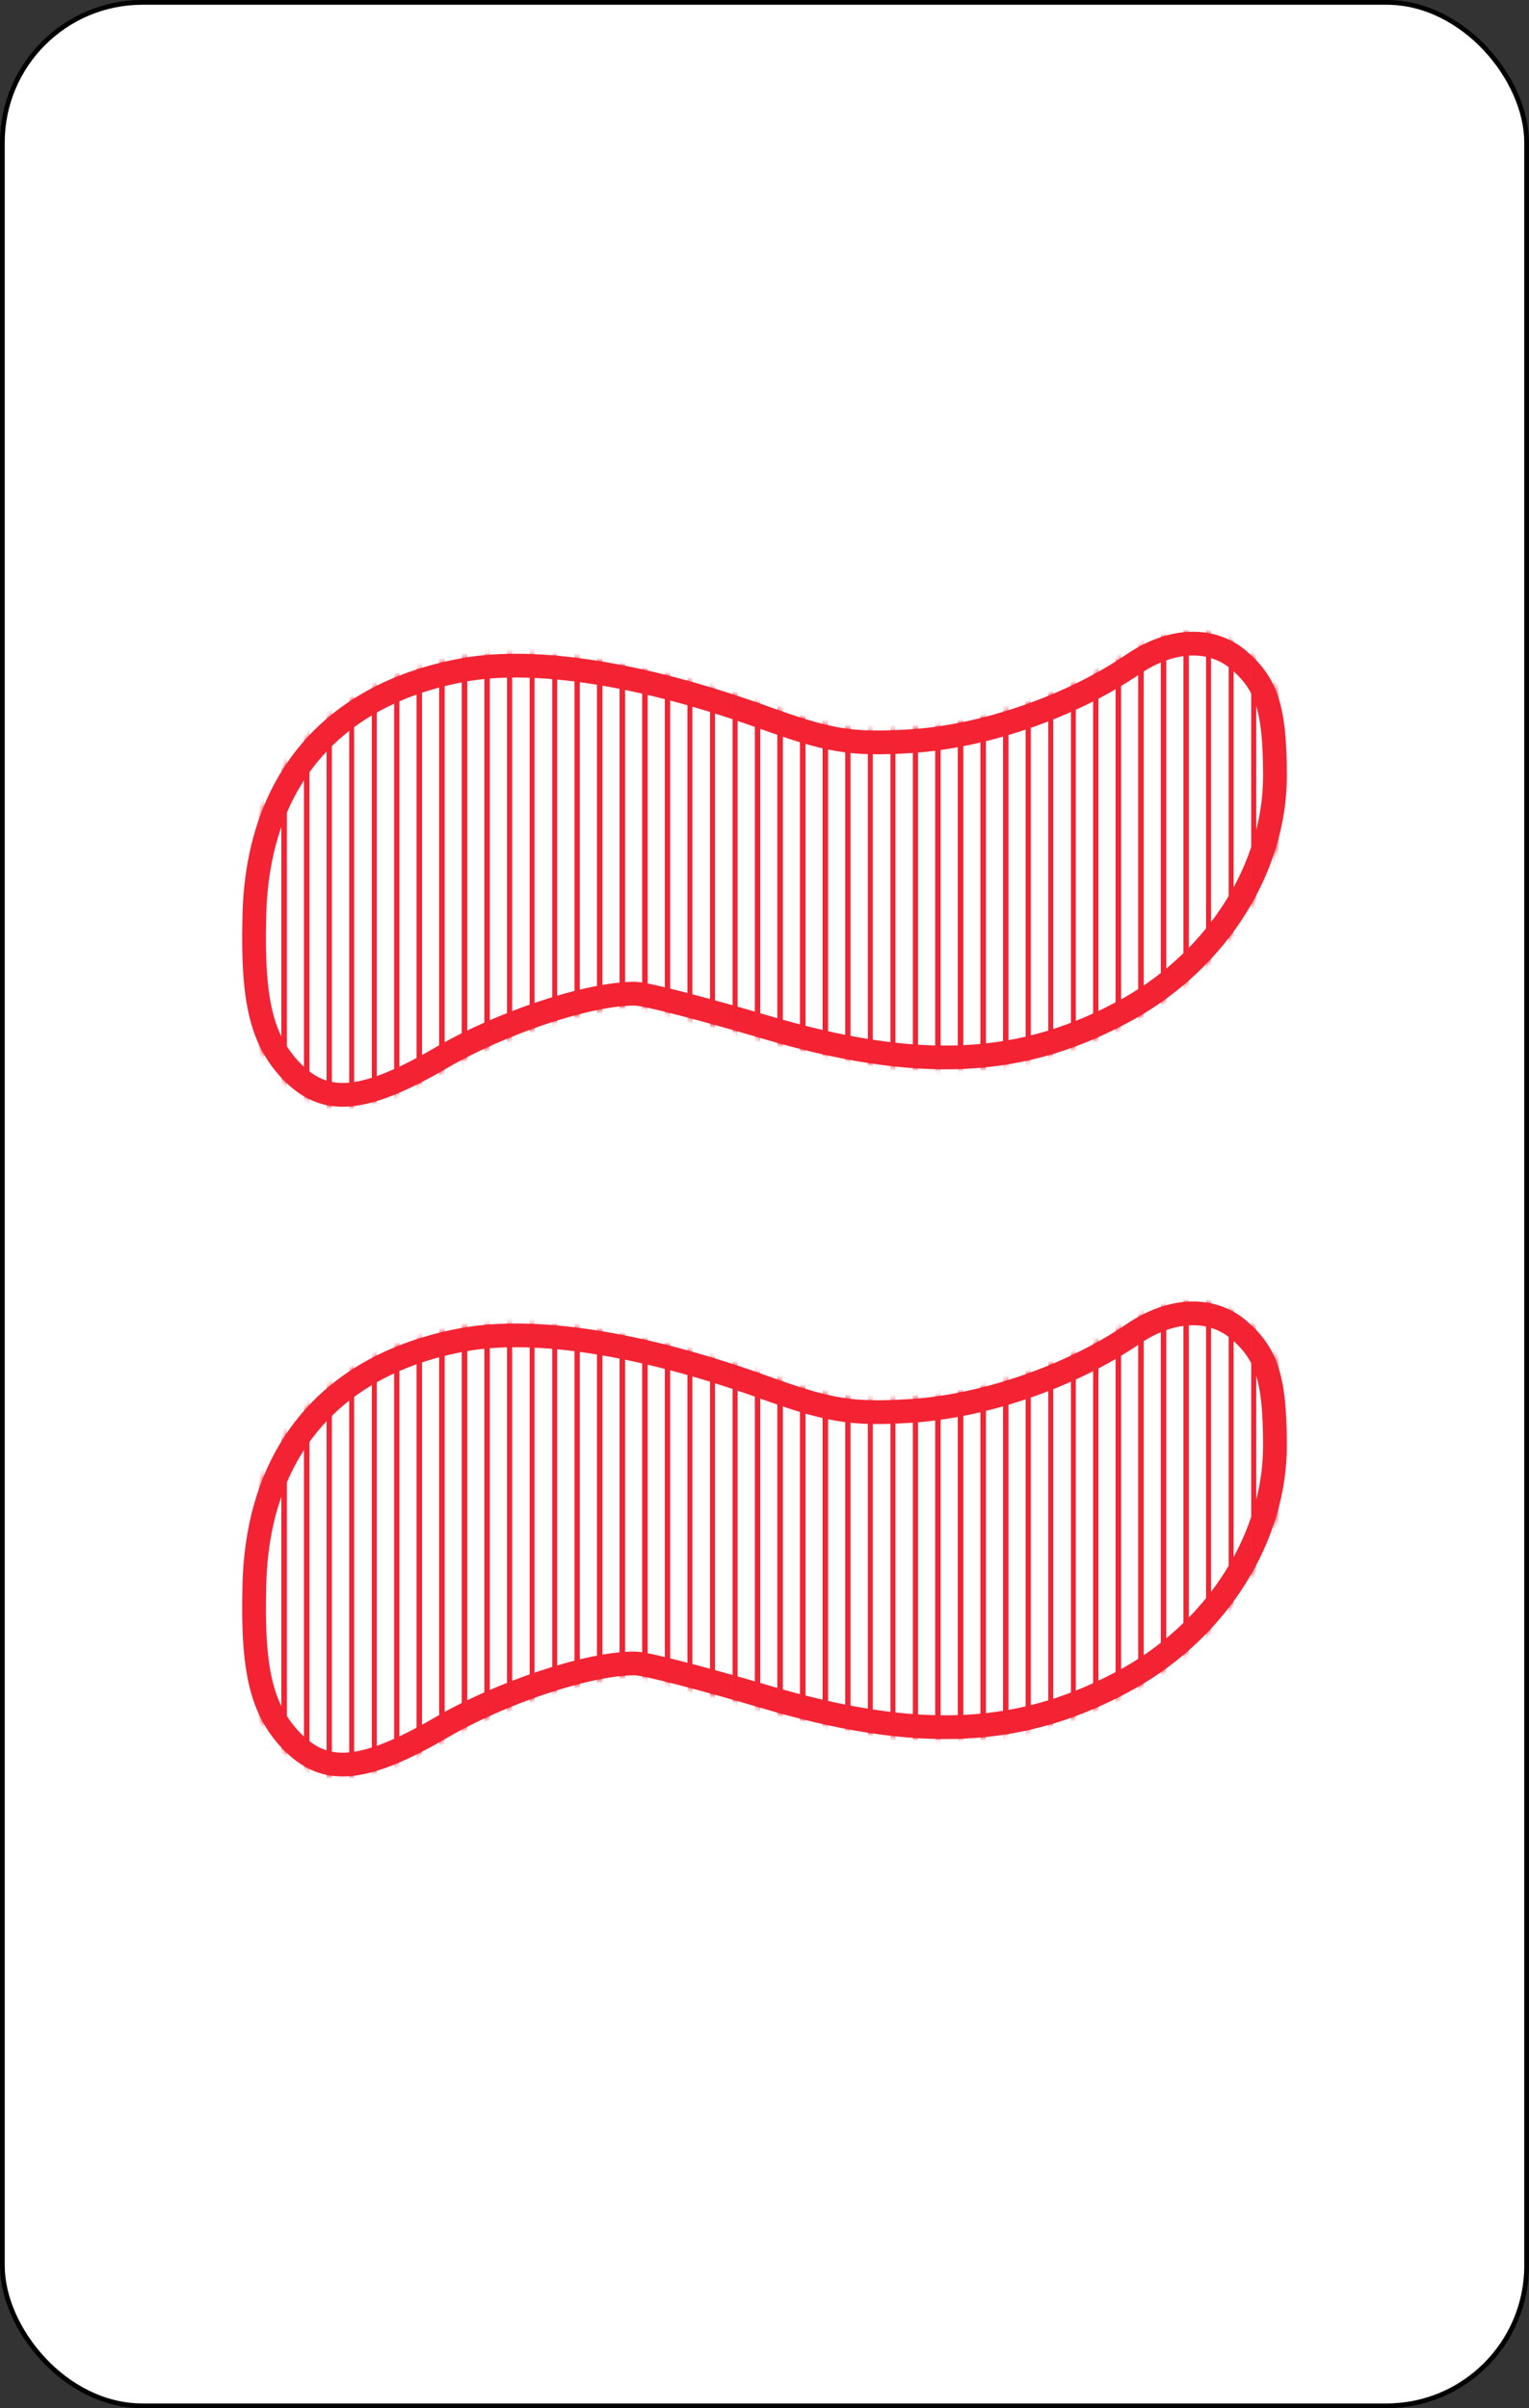 <svg width="322" height="507" viewBox="0 0 322 507" fill="none" xmlns="http://www.w3.org/2000/svg">
<rect x="0" y="0" width="322" height="507" fill="#333333" stroke="none"/>
<rect x="0.5" y="0.5" width="321" height="506" rx="29.5" fill="white" stroke="black"/>
<path d="M53.552 193.469L53.552 193.457L53.552 193.445C53.761 178.889 57.918 167.062 65.376 158.27C72.833 149.478 83.771 143.507 97.93 140.989C112.561 138.405 134.644 141.706 159.86 150.701C167.056 153.299 171.866 154.864 176.49 155.651C181.157 156.446 185.524 156.432 191.818 156.043L191.824 156.043C207.326 155.051 225.6 148.738 238.651 139.824C246.84 134.28 255.035 134.24 260.595 138.724C263.741 141.369 265.63 143.932 266.799 147.471C268.011 151.142 268.5 156.007 268.5 163.369C268.5 182.569 256.623 201.628 237.951 212.222C215.713 224.692 193.669 225.933 160.559 216.048L160.548 216.044C154.293 214.209 148.192 212.517 143.403 211.281C141.01 210.663 138.928 210.155 137.311 209.8C135.819 209.472 134.426 209.203 133.614 209.203C128.584 209.203 121.506 210.798 114.279 213.207C106.997 215.634 99.311 218.974 93.012 222.637L93.004 222.641C84.365 227.704 78.122 230.142 73.223 230.463C68.576 230.768 64.913 229.18 61.251 225.387C55.294 219.012 53.126 211.206 53.552 193.469Z" fill="white" stroke="#F32333" stroke-width="5"/>
<mask id="mask0" mask-type="alpha" maskUnits="userSpaceOnUse" x="51" y="133" width="220" height="100">
<path d="M51.553 193.421L51.553 193.416C51.766 178.489 56.038 166.187 63.85 156.976C71.663 147.765 83.053 141.603 97.58 139.02C112.719 136.346 135.196 139.779 160.535 148.819C167.736 151.418 172.396 152.925 176.826 153.679C181.264 154.435 185.448 154.433 191.695 154.047L191.696 154.047C206.837 153.078 224.768 146.886 237.526 138.17C246.216 132.286 255.423 131.97 261.867 137.18C265.248 140.02 267.389 142.882 268.698 146.844C270.015 150.833 270.5 155.965 270.5 163.369C270.5 183.384 258.149 203.064 238.934 213.964C216.082 226.779 193.441 227.952 159.987 217.964L159.985 217.963C153.746 216.133 147.666 214.446 142.903 213.217C140.522 212.603 138.466 212.101 136.882 211.754C135.323 211.411 134.163 211.203 133.614 211.203C128.91 211.203 122.076 212.716 114.911 215.104C107.736 217.496 100.179 220.783 94.017 224.366L94.015 224.367C85.322 229.462 78.741 232.106 73.353 232.459C68.016 232.809 63.801 230.912 59.8 226.764C53.277 219.789 51.123 211.296 51.553 193.421Z" fill="white" stroke="#FF0000"/>
</mask>
<g mask="url(#mask0)">
<line x1="55.075" y1="127.118" x2="55.075" y2="227.949" stroke="#F32333"/>
<line x1="59.823" y1="127.118" x2="59.823" y2="227.949" stroke="#F32333"/>
<line x1="64.572" y1="127.118" x2="64.572" y2="227.949" stroke="#F32333"/>
<line x1="69.321" y1="127.118" x2="69.321" y2="227.949" stroke="#F32333"/>
<line x1="74.07" y1="127.118" x2="74.07" y2="227.949" stroke="#F32333"/>
<line x1="78.819" y1="127.118" x2="78.819" y2="227.949" stroke="#F32333"/>
<line x1="83.567" y1="127.118" x2="83.567" y2="227.949" stroke="#F32333"/>
<line x1="88.316" y1="127.118" x2="88.316" y2="227.949" stroke="#F32333"/>
<line x1="93.065" y1="127.118" x2="93.065" y2="227.949" stroke="#F32333"/>
<line x1="97.814" y1="127.118" x2="97.814" y2="227.949" stroke="#F32333"/>
<line x1="102.563" y1="127.118" x2="102.563" y2="227.949" stroke="#F32333"/>
<line x1="107.312" y1="127.118" x2="107.312" y2="227.949" stroke="#F32333"/>
<line x1="112.06" y1="127.118" x2="112.06" y2="227.949" stroke="#F32333"/>
<line x1="116.809" y1="127.118" x2="116.809" y2="227.949" stroke="#F32333"/>
<line x1="121.558" y1="127.118" x2="121.558" y2="227.949" stroke="#F32333"/>
<line x1="126.307" y1="127.118" x2="126.307" y2="227.949" stroke="#F32333"/>
<line x1="131.056" y1="127.118" x2="131.056" y2="227.949" stroke="#F32333"/>
<line x1="135.805" y1="127.118" x2="135.805" y2="227.949" stroke="#F32333"/>
<line x1="140.553" y1="127.118" x2="140.553" y2="227.949" stroke="#F32333"/>
<line x1="145.302" y1="127.118" x2="145.302" y2="227.949" stroke="#F32333"/>
<line x1="150.051" y1="127.118" x2="150.051" y2="227.949" stroke="#F32333"/>
<line x1="154.8" y1="127.118" x2="154.8" y2="227.949" stroke="#F32333"/>
<line x1="159.549" y1="127.118" x2="159.549" y2="227.949" stroke="#F32333"/>
<line x1="164.297" y1="127.118" x2="164.297" y2="227.949" stroke="#F32333"/>
<line x1="169.046" y1="127.118" x2="169.046" y2="227.949" stroke="#F32333"/>
<line x1="173.795" y1="127.118" x2="173.795" y2="227.949" stroke="#F32333"/>
<line x1="178.544" y1="127.118" x2="178.544" y2="227.949" stroke="#F32333"/>
<line x1="183.293" y1="127.118" x2="183.293" y2="227.949" stroke="#F32333"/>
<line x1="188.042" y1="127.118" x2="188.042" y2="227.949" stroke="#F32333"/>
<line x1="192.79" y1="127.118" x2="192.79" y2="227.949" stroke="#F32333"/>
<line x1="197.539" y1="127.118" x2="197.539" y2="227.949" stroke="#F32333"/>
<line x1="202.288" y1="127.118" x2="202.288" y2="227.949" stroke="#F32333"/>
<line x1="207.037" y1="127.118" x2="207.037" y2="227.949" stroke="#F32333"/>
<line x1="211.786" y1="127.118" x2="211.786" y2="227.949" stroke="#F32333"/>
<line x1="216.534" y1="127.118" x2="216.534" y2="227.949" stroke="#F32333"/>
<line x1="221.283" y1="127.118" x2="221.283" y2="227.949" stroke="#F32333"/>
<line x1="226.032" y1="127.118" x2="226.032" y2="227.949" stroke="#F32333"/>
<line x1="230.781" y1="127.118" x2="230.781" y2="227.949" stroke="#F32333"/>
<line x1="235.53" y1="127.118" x2="235.53" y2="227.949" stroke="#F32333"/>
<line x1="240.279" y1="127.118" x2="240.279" y2="227.949" stroke="#F32333"/>
<line x1="245.027" y1="127.118" x2="245.027" y2="227.949" stroke="#F32333"/>
<line x1="249.776" y1="127.118" x2="249.776" y2="227.949" stroke="#F32333"/>
<line x1="254.525" y1="127.118" x2="254.525" y2="227.949" stroke="#F32333"/>
<line x1="259.274" y1="127.118" x2="259.274" y2="227.949" stroke="#F32333"/>
<line x1="264.023" y1="127.118" x2="264.023" y2="227.949" stroke="#F32333"/>
<line x1="268.772" y1="127.118" x2="268.772" y2="227.949" stroke="#F32333"/>
<line x1="55.075" y1="128.332" x2="55.075" y2="229.164" stroke="#F32333"/>
<line x1="59.823" y1="128.332" x2="59.823" y2="229.164" stroke="#F32333"/>
<line x1="64.572" y1="128.332" x2="64.572" y2="229.164" stroke="#F32333"/>
<line x1="69.321" y1="128.332" x2="69.321" y2="229.164" stroke="#F32333"/>
<line x1="74.07" y1="128.332" x2="74.07" y2="229.164" stroke="#F32333"/>
<line x1="78.819" y1="128.332" x2="78.819" y2="229.164" stroke="#F32333"/>
<line x1="83.567" y1="128.332" x2="83.567" y2="229.164" stroke="#F32333"/>
<line x1="88.316" y1="128.332" x2="88.316" y2="229.164" stroke="#F32333"/>
<line x1="93.065" y1="128.332" x2="93.065" y2="229.164" stroke="#F32333"/>
<line x1="97.814" y1="128.332" x2="97.814" y2="229.164" stroke="#F32333"/>
<line x1="102.563" y1="128.332" x2="102.563" y2="229.164" stroke="#F32333"/>
<line x1="107.312" y1="128.332" x2="107.312" y2="229.164" stroke="#F32333"/>
<line x1="112.06" y1="128.332" x2="112.06" y2="229.164" stroke="#F32333"/>
<line x1="116.809" y1="128.332" x2="116.809" y2="229.164" stroke="#F32333"/>
<line x1="121.558" y1="128.332" x2="121.558" y2="229.164" stroke="#F32333"/>
<line x1="126.307" y1="128.332" x2="126.307" y2="229.164" stroke="#F32333"/>
<line x1="131.056" y1="128.332" x2="131.056" y2="229.164" stroke="#F32333"/>
<line x1="135.804" y1="128.332" x2="135.804" y2="229.164" stroke="#F32333"/>
<line x1="140.553" y1="128.332" x2="140.553" y2="229.164" stroke="#F32333"/>
<line x1="145.302" y1="128.332" x2="145.302" y2="229.164" stroke="#F32333"/>
<line x1="150.051" y1="128.332" x2="150.051" y2="229.164" stroke="#F32333"/>
<line x1="154.8" y1="128.332" x2="154.8" y2="229.164" stroke="#F32333"/>
<line x1="159.549" y1="128.332" x2="159.549" y2="229.164" stroke="#F32333"/>
<line x1="164.297" y1="128.332" x2="164.297" y2="229.164" stroke="#F32333"/>
<line x1="169.046" y1="128.332" x2="169.046" y2="229.164" stroke="#F32333"/>
<line x1="173.795" y1="128.332" x2="173.795" y2="229.164" stroke="#F32333"/>
<line x1="178.544" y1="128.332" x2="178.544" y2="229.164" stroke="#F32333"/>
<line x1="183.293" y1="128.332" x2="183.293" y2="229.164" stroke="#F32333"/>
<line x1="188.042" y1="128.332" x2="188.042" y2="229.164" stroke="#F32333"/>
<line x1="192.79" y1="128.332" x2="192.79" y2="229.164" stroke="#F32333"/>
<line x1="197.539" y1="128.332" x2="197.539" y2="229.164" stroke="#F32333"/>
<line x1="202.288" y1="128.332" x2="202.288" y2="229.164" stroke="#F32333"/>
<line x1="207.037" y1="128.332" x2="207.037" y2="229.164" stroke="#F32333"/>
<line x1="211.786" y1="128.332" x2="211.786" y2="229.164" stroke="#F32333"/>
<line x1="216.535" y1="128.332" x2="216.535" y2="229.164" stroke="#F32333"/>
<line x1="221.283" y1="128.332" x2="221.283" y2="229.164" stroke="#F32333"/>
<line x1="226.032" y1="128.332" x2="226.032" y2="229.164" stroke="#F32333"/>
<line x1="230.781" y1="128.332" x2="230.781" y2="229.164" stroke="#F32333"/>
<line x1="235.53" y1="128.332" x2="235.53" y2="229.164" stroke="#F32333"/>
<line x1="240.279" y1="128.332" x2="240.279" y2="229.164" stroke="#F32333"/>
<line x1="245.027" y1="128.332" x2="245.027" y2="229.164" stroke="#F32333"/>
<line x1="249.776" y1="128.332" x2="249.776" y2="229.164" stroke="#F32333"/>
<line x1="254.525" y1="128.332" x2="254.525" y2="229.164" stroke="#F32333"/>
<line x1="259.274" y1="128.332" x2="259.274" y2="229.164" stroke="#F32333"/>
<line x1="264.023" y1="128.332" x2="264.023" y2="229.164" stroke="#F32333"/>
<line x1="268.772" y1="128.332" x2="268.772" y2="229.164" stroke="#F32333"/>
<line x1="55.075" y1="129.547" x2="55.075" y2="230.379" stroke="#F32333"/>
<line x1="59.823" y1="129.547" x2="59.823" y2="230.379" stroke="#F32333"/>
<line x1="64.572" y1="129.547" x2="64.572" y2="230.379" stroke="#F32333"/>
<line x1="69.321" y1="129.547" x2="69.321" y2="230.379" stroke="#F32333"/>
<line x1="74.07" y1="129.547" x2="74.07" y2="230.379" stroke="#F32333"/>
<line x1="78.819" y1="129.547" x2="78.819" y2="230.379" stroke="#F32333"/>
<line x1="83.567" y1="129.547" x2="83.567" y2="230.379" stroke="#F32333"/>
<line x1="88.316" y1="129.547" x2="88.316" y2="230.379" stroke="#F32333"/>
<line x1="93.065" y1="129.547" x2="93.065" y2="230.379" stroke="#F32333"/>
<line x1="97.814" y1="129.547" x2="97.814" y2="230.379" stroke="#F32333"/>
<line x1="102.563" y1="129.547" x2="102.563" y2="230.379" stroke="#F32333"/>
<line x1="107.312" y1="129.547" x2="107.312" y2="230.379" stroke="#F32333"/>
<line x1="112.06" y1="129.547" x2="112.06" y2="230.379" stroke="#F32333"/>
<line x1="116.809" y1="129.547" x2="116.809" y2="230.379" stroke="#F32333"/>
<line x1="121.558" y1="129.547" x2="121.558" y2="230.379" stroke="#F32333"/>
<line x1="126.307" y1="129.547" x2="126.307" y2="230.379" stroke="#F32333"/>
<line x1="131.056" y1="129.547" x2="131.056" y2="230.379" stroke="#F32333"/>
<line x1="135.804" y1="129.547" x2="135.804" y2="230.379" stroke="#F32333"/>
<line x1="140.553" y1="129.547" x2="140.553" y2="230.379" stroke="#F32333"/>
<line x1="145.302" y1="129.547" x2="145.302" y2="230.379" stroke="#F32333"/>
<line x1="150.051" y1="129.547" x2="150.051" y2="230.379" stroke="#F32333"/>
<line x1="154.8" y1="129.547" x2="154.8" y2="230.379" stroke="#F32333"/>
<line x1="159.549" y1="129.547" x2="159.549" y2="230.379" stroke="#F32333"/>
<line x1="164.297" y1="129.547" x2="164.297" y2="230.379" stroke="#F32333"/>
<line x1="169.046" y1="129.547" x2="169.046" y2="230.379" stroke="#F32333"/>
<line x1="173.795" y1="129.547" x2="173.795" y2="230.379" stroke="#F32333"/>
<line x1="178.544" y1="129.547" x2="178.544" y2="230.379" stroke="#F32333"/>
<line x1="183.293" y1="129.547" x2="183.293" y2="230.379" stroke="#F32333"/>
<line x1="188.042" y1="129.547" x2="188.042" y2="230.379" stroke="#F32333"/>
<line x1="192.79" y1="129.547" x2="192.79" y2="230.379" stroke="#F32333"/>
<line x1="197.539" y1="129.547" x2="197.539" y2="230.379" stroke="#F32333"/>
<line x1="202.288" y1="129.547" x2="202.288" y2="230.379" stroke="#F32333"/>
<line x1="207.037" y1="129.547" x2="207.037" y2="230.379" stroke="#F32333"/>
<line x1="211.786" y1="129.547" x2="211.786" y2="230.379" stroke="#F32333"/>
<line x1="216.535" y1="129.547" x2="216.535" y2="230.379" stroke="#F32333"/>
<line x1="221.283" y1="129.547" x2="221.283" y2="230.379" stroke="#F32333"/>
<line x1="226.032" y1="129.547" x2="226.032" y2="230.379" stroke="#F32333"/>
<line x1="230.781" y1="129.547" x2="230.781" y2="230.379" stroke="#F32333"/>
<line x1="235.53" y1="129.547" x2="235.53" y2="230.379" stroke="#F32333"/>
<line x1="240.279" y1="129.547" x2="240.279" y2="230.379" stroke="#F32333"/>
<line x1="245.027" y1="129.547" x2="245.027" y2="230.379" stroke="#F32333"/>
<line x1="249.776" y1="129.547" x2="249.776" y2="230.379" stroke="#F32333"/>
<line x1="254.525" y1="129.547" x2="254.525" y2="230.379" stroke="#F32333"/>
<line x1="259.274" y1="129.547" x2="259.274" y2="230.379" stroke="#F32333"/>
<line x1="264.023" y1="129.547" x2="264.023" y2="230.379" stroke="#F32333"/>
<line x1="268.772" y1="129.547" x2="268.772" y2="230.379" stroke="#F32333"/>
<line x1="55.075" y1="130.762" x2="55.075" y2="231.593" stroke="#F32333"/>
<line x1="59.823" y1="130.762" x2="59.823" y2="231.593" stroke="#F32333"/>
<line x1="64.572" y1="130.762" x2="64.572" y2="231.593" stroke="#F32333"/>
<line x1="69.321" y1="130.762" x2="69.321" y2="231.593" stroke="#F32333"/>
<line x1="74.07" y1="130.762" x2="74.07" y2="231.593" stroke="#F32333"/>
<line x1="78.819" y1="130.762" x2="78.819" y2="231.593" stroke="#F32333"/>
<line x1="83.567" y1="130.762" x2="83.567" y2="231.593" stroke="#F32333"/>
<line x1="88.316" y1="130.762" x2="88.316" y2="231.593" stroke="#F32333"/>
<line x1="93.065" y1="130.762" x2="93.065" y2="231.593" stroke="#F32333"/>
<line x1="97.814" y1="130.762" x2="97.814" y2="231.593" stroke="#F32333"/>
<line x1="102.563" y1="130.762" x2="102.563" y2="231.593" stroke="#F32333"/>
<line x1="107.312" y1="130.762" x2="107.312" y2="231.593" stroke="#F32333"/>
<line x1="112.06" y1="130.762" x2="112.06" y2="231.593" stroke="#F32333"/>
<line x1="116.809" y1="130.762" x2="116.809" y2="231.593" stroke="#F32333"/>
<line x1="121.558" y1="130.762" x2="121.558" y2="231.593" stroke="#F32333"/>
<line x1="126.307" y1="130.762" x2="126.307" y2="231.593" stroke="#F32333"/>
<line x1="131.056" y1="130.762" x2="131.056" y2="231.593" stroke="#F32333"/>
<line x1="135.804" y1="130.762" x2="135.804" y2="231.593" stroke="#F32333"/>
<line x1="140.553" y1="130.762" x2="140.553" y2="231.593" stroke="#F32333"/>
<line x1="145.302" y1="130.762" x2="145.302" y2="231.593" stroke="#F32333"/>
<line x1="150.051" y1="130.762" x2="150.051" y2="231.593" stroke="#F32333"/>
<line x1="154.8" y1="130.762" x2="154.8" y2="231.593" stroke="#F32333"/>
<line x1="159.549" y1="130.762" x2="159.549" y2="231.593" stroke="#F32333"/>
<line x1="164.297" y1="130.762" x2="164.297" y2="231.593" stroke="#F32333"/>
<line x1="169.046" y1="130.762" x2="169.046" y2="231.593" stroke="#F32333"/>
<line x1="173.795" y1="130.762" x2="173.795" y2="231.593" stroke="#F32333"/>
<line x1="178.544" y1="130.762" x2="178.544" y2="231.593" stroke="#F32333"/>
<line x1="183.293" y1="130.762" x2="183.293" y2="231.593" stroke="#F32333"/>
<line x1="188.042" y1="130.762" x2="188.042" y2="231.593" stroke="#F32333"/>
<line x1="192.79" y1="130.762" x2="192.79" y2="231.593" stroke="#F32333"/>
<line x1="197.539" y1="130.762" x2="197.539" y2="231.593" stroke="#F32333"/>
<line x1="202.288" y1="130.762" x2="202.288" y2="231.593" stroke="#F32333"/>
<line x1="207.037" y1="130.762" x2="207.037" y2="231.593" stroke="#F32333"/>
<line x1="211.786" y1="130.762" x2="211.786" y2="231.593" stroke="#F32333"/>
<line x1="216.535" y1="130.762" x2="216.535" y2="231.593" stroke="#F32333"/>
<line x1="221.283" y1="130.762" x2="221.283" y2="231.593" stroke="#F32333"/>
<line x1="226.032" y1="130.762" x2="226.032" y2="231.593" stroke="#F32333"/>
<line x1="230.781" y1="130.762" x2="230.781" y2="231.593" stroke="#F32333"/>
<line x1="235.53" y1="130.762" x2="235.53" y2="231.593" stroke="#F32333"/>
<line x1="240.279" y1="130.762" x2="240.279" y2="231.593" stroke="#F32333"/>
<line x1="245.027" y1="130.762" x2="245.027" y2="231.593" stroke="#F32333"/>
<line x1="249.776" y1="130.762" x2="249.776" y2="231.593" stroke="#F32333"/>
<line x1="254.525" y1="130.762" x2="254.525" y2="231.593" stroke="#F32333"/>
<line x1="259.274" y1="130.762" x2="259.274" y2="231.593" stroke="#F32333"/>
<line x1="264.023" y1="130.762" x2="264.023" y2="231.593" stroke="#F32333"/>
<line x1="268.772" y1="130.762" x2="268.772" y2="231.593" stroke="#F32333"/>
<line x1="55.075" y1="131.977" x2="55.075" y2="232.808" stroke="#F32333"/>
<line x1="59.823" y1="131.977" x2="59.823" y2="232.808" stroke="#F32333"/>
<line x1="64.572" y1="131.977" x2="64.572" y2="232.808" stroke="#F32333"/>
<line x1="69.321" y1="131.977" x2="69.321" y2="232.808" stroke="#F32333"/>
<line x1="74.07" y1="131.977" x2="74.07" y2="232.808" stroke="#F32333"/>
<line x1="78.819" y1="131.977" x2="78.819" y2="232.808" stroke="#F32333"/>
<line x1="83.567" y1="131.977" x2="83.567" y2="232.808" stroke="#F32333"/>
<line x1="88.316" y1="131.977" x2="88.316" y2="232.808" stroke="#F32333"/>
<line x1="93.065" y1="131.977" x2="93.065" y2="232.808" stroke="#F32333"/>
<line x1="97.814" y1="131.977" x2="97.814" y2="232.808" stroke="#F32333"/>
<line x1="102.563" y1="131.977" x2="102.563" y2="232.808" stroke="#F32333"/>
<line x1="107.312" y1="131.977" x2="107.312" y2="232.808" stroke="#F32333"/>
<line x1="112.06" y1="131.977" x2="112.06" y2="232.808" stroke="#F32333"/>
<line x1="116.809" y1="131.977" x2="116.809" y2="232.808" stroke="#F32333"/>
<line x1="121.558" y1="131.977" x2="121.558" y2="232.808" stroke="#F32333"/>
<line x1="126.307" y1="131.977" x2="126.307" y2="232.808" stroke="#F32333"/>
<line x1="131.056" y1="131.977" x2="131.056" y2="232.808" stroke="#F32333"/>
<line x1="135.804" y1="131.977" x2="135.804" y2="232.808" stroke="#F32333"/>
<line x1="140.553" y1="131.977" x2="140.553" y2="232.808" stroke="#F32333"/>
<line x1="145.302" y1="131.977" x2="145.302" y2="232.808" stroke="#F32333"/>
<line x1="150.051" y1="131.977" x2="150.051" y2="232.808" stroke="#F32333"/>
<line x1="154.8" y1="131.977" x2="154.8" y2="232.808" stroke="#F32333"/>
<line x1="159.549" y1="131.977" x2="159.549" y2="232.808" stroke="#F32333"/>
<line x1="164.297" y1="131.977" x2="164.297" y2="232.808" stroke="#F32333"/>
<line x1="169.046" y1="131.977" x2="169.046" y2="232.808" stroke="#F32333"/>
<line x1="173.795" y1="131.977" x2="173.795" y2="232.808" stroke="#F32333"/>
<line x1="178.544" y1="131.977" x2="178.544" y2="232.808" stroke="#F32333"/>
<line x1="183.293" y1="131.977" x2="183.293" y2="232.808" stroke="#F32333"/>
<line x1="188.042" y1="131.977" x2="188.042" y2="232.808" stroke="#F32333"/>
<line x1="192.79" y1="131.977" x2="192.79" y2="232.808" stroke="#F32333"/>
<line x1="197.539" y1="131.977" x2="197.539" y2="232.808" stroke="#F32333"/>
<line x1="202.288" y1="131.977" x2="202.288" y2="232.808" stroke="#F32333"/>
<line x1="207.037" y1="131.977" x2="207.037" y2="232.808" stroke="#F32333"/>
<line x1="211.786" y1="131.977" x2="211.786" y2="232.808" stroke="#F32333"/>
<line x1="216.535" y1="131.977" x2="216.535" y2="232.808" stroke="#F32333"/>
<line x1="221.283" y1="131.977" x2="221.283" y2="232.808" stroke="#F32333"/>
<line x1="226.032" y1="131.977" x2="226.032" y2="232.808" stroke="#F32333"/>
<line x1="230.781" y1="131.977" x2="230.781" y2="232.808" stroke="#F32333"/>
<line x1="235.53" y1="131.977" x2="235.53" y2="232.808" stroke="#F32333"/>
<line x1="240.279" y1="131.977" x2="240.279" y2="232.808" stroke="#F32333"/>
<line x1="245.027" y1="131.977" x2="245.027" y2="232.808" stroke="#F32333"/>
<line x1="249.776" y1="131.977" x2="249.776" y2="232.808" stroke="#F32333"/>
<line x1="254.525" y1="131.977" x2="254.525" y2="232.808" stroke="#F32333"/>
<line x1="259.274" y1="131.977" x2="259.274" y2="232.808" stroke="#F32333"/>
<line x1="264.023" y1="131.977" x2="264.023" y2="232.808" stroke="#F32333"/>
<line x1="268.772" y1="131.977" x2="268.772" y2="232.808" stroke="#F32333"/>
<line x1="55.075" y1="133.192" x2="55.075" y2="234.023" stroke="#F32333"/>
<line x1="59.823" y1="133.192" x2="59.823" y2="234.023" stroke="#F32333"/>
<line x1="64.572" y1="133.192" x2="64.572" y2="234.023" stroke="#F32333"/>
<line x1="69.321" y1="133.192" x2="69.321" y2="234.023" stroke="#F32333"/>
<line x1="74.07" y1="133.192" x2="74.07" y2="234.023" stroke="#F32333"/>
<line x1="78.819" y1="133.192" x2="78.819" y2="234.023" stroke="#F32333"/>
<line x1="83.567" y1="133.192" x2="83.567" y2="234.023" stroke="#F32333"/>
<line x1="88.316" y1="133.192" x2="88.316" y2="234.023" stroke="#F32333"/>
<line x1="93.065" y1="133.192" x2="93.065" y2="234.023" stroke="#F32333"/>
<line x1="97.814" y1="133.192" x2="97.814" y2="234.023" stroke="#F32333"/>
<line x1="102.563" y1="133.192" x2="102.563" y2="234.023" stroke="#F32333"/>
<line x1="107.312" y1="133.192" x2="107.312" y2="234.023" stroke="#F32333"/>
<line x1="112.06" y1="133.192" x2="112.06" y2="234.023" stroke="#F32333"/>
<line x1="116.809" y1="133.192" x2="116.809" y2="234.023" stroke="#F32333"/>
<line x1="121.558" y1="133.192" x2="121.558" y2="234.023" stroke="#F32333"/>
<line x1="126.307" y1="133.192" x2="126.307" y2="234.023" stroke="#F32333"/>
<line x1="131.056" y1="133.192" x2="131.056" y2="234.023" stroke="#F32333"/>
<line x1="135.804" y1="133.192" x2="135.804" y2="234.023" stroke="#F32333"/>
<line x1="140.553" y1="133.192" x2="140.553" y2="234.023" stroke="#F32333"/>
<line x1="145.302" y1="133.192" x2="145.302" y2="234.023" stroke="#F32333"/>
<line x1="150.051" y1="133.192" x2="150.051" y2="234.023" stroke="#F32333"/>
<line x1="154.8" y1="133.192" x2="154.8" y2="234.023" stroke="#F32333"/>
<line x1="159.549" y1="133.192" x2="159.549" y2="234.023" stroke="#F32333"/>
<line x1="164.297" y1="133.192" x2="164.297" y2="234.023" stroke="#F32333"/>
<line x1="169.046" y1="133.192" x2="169.046" y2="234.023" stroke="#F32333"/>
<line x1="173.795" y1="133.192" x2="173.795" y2="234.023" stroke="#F32333"/>
<line x1="178.544" y1="133.192" x2="178.544" y2="234.023" stroke="#F32333"/>
<line x1="183.293" y1="133.192" x2="183.293" y2="234.023" stroke="#F32333"/>
<line x1="188.042" y1="133.192" x2="188.042" y2="234.023" stroke="#F32333"/>
<line x1="192.79" y1="133.192" x2="192.79" y2="234.023" stroke="#F32333"/>
<line x1="197.539" y1="133.192" x2="197.539" y2="234.023" stroke="#F32333"/>
<line x1="202.288" y1="133.192" x2="202.288" y2="234.023" stroke="#F32333"/>
<line x1="207.037" y1="133.192" x2="207.037" y2="234.023" stroke="#F32333"/>
<line x1="211.786" y1="133.192" x2="211.786" y2="234.023" stroke="#F32333"/>
<line x1="216.535" y1="133.192" x2="216.535" y2="234.023" stroke="#F32333"/>
<line x1="221.283" y1="133.192" x2="221.283" y2="234.023" stroke="#F32333"/>
<line x1="226.032" y1="133.192" x2="226.032" y2="234.023" stroke="#F32333"/>
<line x1="230.781" y1="133.192" x2="230.781" y2="234.023" stroke="#F32333"/>
<line x1="235.53" y1="133.192" x2="235.53" y2="234.023" stroke="#F32333"/>
<line x1="240.279" y1="133.192" x2="240.279" y2="234.023" stroke="#F32333"/>
<line x1="245.027" y1="133.192" x2="245.027" y2="234.023" stroke="#F32333"/>
<line x1="249.776" y1="133.192" x2="249.776" y2="234.023" stroke="#F32333"/>
<line x1="254.525" y1="133.192" x2="254.525" y2="234.023" stroke="#F32333"/>
<line x1="259.274" y1="133.192" x2="259.274" y2="234.023" stroke="#F32333"/>
<line x1="264.023" y1="133.192" x2="264.023" y2="234.023" stroke="#F32333"/>
<line x1="268.772" y1="133.192" x2="268.772" y2="234.023" stroke="#F32333"/>
<line x1="55.075" y1="134.407" x2="55.075" y2="235.238" stroke="#F32333"/>
<line x1="59.823" y1="134.407" x2="59.823" y2="235.238" stroke="#F32333"/>
<line x1="64.572" y1="134.407" x2="64.572" y2="235.238" stroke="#F32333"/>
<line x1="69.321" y1="134.407" x2="69.321" y2="235.238" stroke="#F32333"/>
<line x1="74.07" y1="134.407" x2="74.07" y2="235.238" stroke="#F32333"/>
<line x1="78.819" y1="134.407" x2="78.819" y2="235.238" stroke="#F32333"/>
<line x1="83.567" y1="134.407" x2="83.567" y2="235.238" stroke="#F32333"/>
<line x1="88.316" y1="134.407" x2="88.316" y2="235.238" stroke="#F32333"/>
<line x1="93.065" y1="134.407" x2="93.065" y2="235.238" stroke="#F32333"/>
<line x1="97.814" y1="134.407" x2="97.814" y2="235.238" stroke="#F32333"/>
<line x1="102.563" y1="134.407" x2="102.563" y2="235.238" stroke="#F32333"/>
<line x1="107.312" y1="134.407" x2="107.312" y2="235.238" stroke="#F32333"/>
<line x1="112.06" y1="134.407" x2="112.06" y2="235.238" stroke="#F32333"/>
<line x1="116.809" y1="134.407" x2="116.809" y2="235.238" stroke="#F32333"/>
<line x1="121.558" y1="134.407" x2="121.558" y2="235.238" stroke="#F32333"/>
<line x1="126.307" y1="134.407" x2="126.307" y2="235.238" stroke="#F32333"/>
<line x1="131.056" y1="134.407" x2="131.056" y2="235.238" stroke="#F32333"/>
<line x1="135.804" y1="134.407" x2="135.804" y2="235.238" stroke="#F32333"/>
<line x1="140.553" y1="134.407" x2="140.553" y2="235.238" stroke="#F32333"/>
<line x1="145.302" y1="134.407" x2="145.302" y2="235.238" stroke="#F32333"/>
<line x1="150.051" y1="134.407" x2="150.051" y2="235.238" stroke="#F32333"/>
<line x1="154.8" y1="134.407" x2="154.8" y2="235.238" stroke="#F32333"/>
<line x1="159.549" y1="134.407" x2="159.549" y2="235.238" stroke="#F32333"/>
<line x1="164.297" y1="134.407" x2="164.297" y2="235.238" stroke="#F32333"/>
<line x1="169.046" y1="134.407" x2="169.046" y2="235.238" stroke="#F32333"/>
<line x1="173.795" y1="134.407" x2="173.795" y2="235.238" stroke="#F32333"/>
<line x1="178.544" y1="134.407" x2="178.544" y2="235.238" stroke="#F32333"/>
<line x1="183.293" y1="134.407" x2="183.293" y2="235.238" stroke="#F32333"/>
<line x1="188.042" y1="134.407" x2="188.042" y2="235.238" stroke="#F32333"/>
<line x1="192.79" y1="134.407" x2="192.79" y2="235.238" stroke="#F32333"/>
<line x1="197.539" y1="134.407" x2="197.539" y2="235.238" stroke="#F32333"/>
<line x1="202.288" y1="134.407" x2="202.288" y2="235.238" stroke="#F32333"/>
<line x1="207.037" y1="134.407" x2="207.037" y2="235.238" stroke="#F32333"/>
<line x1="211.786" y1="134.407" x2="211.786" y2="235.238" stroke="#F32333"/>
<line x1="216.535" y1="134.407" x2="216.535" y2="235.238" stroke="#F32333"/>
<line x1="221.283" y1="134.407" x2="221.283" y2="235.238" stroke="#F32333"/>
<line x1="226.032" y1="134.407" x2="226.032" y2="235.238" stroke="#F32333"/>
<line x1="230.781" y1="134.407" x2="230.781" y2="235.238" stroke="#F32333"/>
<line x1="235.53" y1="134.407" x2="235.53" y2="235.238" stroke="#F32333"/>
<line x1="240.279" y1="134.407" x2="240.279" y2="235.238" stroke="#F32333"/>
<line x1="245.027" y1="134.407" x2="245.027" y2="235.238" stroke="#F32333"/>
<line x1="249.776" y1="134.407" x2="249.776" y2="235.238" stroke="#F32333"/>
<line x1="254.525" y1="134.407" x2="254.525" y2="235.238" stroke="#F32333"/>
<line x1="259.274" y1="134.407" x2="259.274" y2="235.238" stroke="#F32333"/>
<line x1="264.023" y1="134.407" x2="264.023" y2="235.238" stroke="#F32333"/>
<line x1="268.772" y1="134.407" x2="268.772" y2="235.238" stroke="#F32333"/>
<line x1="55.075" y1="135.621" x2="55.075" y2="236.453" stroke="#F32333"/>
<line x1="59.823" y1="135.621" x2="59.823" y2="236.453" stroke="#F32333"/>
<line x1="64.572" y1="135.621" x2="64.572" y2="236.453" stroke="#F32333"/>
<line x1="69.321" y1="135.621" x2="69.321" y2="236.453" stroke="#F32333"/>
<line x1="74.07" y1="135.621" x2="74.07" y2="236.453" stroke="#F32333"/>
<line x1="78.819" y1="135.621" x2="78.819" y2="236.453" stroke="#F32333"/>
<line x1="83.567" y1="135.621" x2="83.567" y2="236.453" stroke="#F32333"/>
<line x1="88.316" y1="135.621" x2="88.316" y2="236.453" stroke="#F32333"/>
<line x1="93.065" y1="135.621" x2="93.065" y2="236.453" stroke="#F32333"/>
<line x1="97.814" y1="135.621" x2="97.814" y2="236.453" stroke="#F32333"/>
<line x1="102.563" y1="135.621" x2="102.563" y2="236.453" stroke="#F32333"/>
<line x1="107.312" y1="135.621" x2="107.312" y2="236.453" stroke="#F32333"/>
<line x1="112.06" y1="135.621" x2="112.06" y2="236.453" stroke="#F32333"/>
<line x1="116.809" y1="135.621" x2="116.809" y2="236.453" stroke="#F32333"/>
<line x1="121.558" y1="135.621" x2="121.558" y2="236.453" stroke="#F32333"/>
<line x1="126.307" y1="135.621" x2="126.307" y2="236.453" stroke="#F32333"/>
<line x1="131.056" y1="135.621" x2="131.056" y2="236.453" stroke="#F32333"/>
<line x1="135.804" y1="135.621" x2="135.804" y2="236.453" stroke="#F32333"/>
<line x1="140.553" y1="135.621" x2="140.553" y2="236.453" stroke="#F32333"/>
<line x1="145.302" y1="135.621" x2="145.302" y2="236.453" stroke="#F32333"/>
<line x1="150.051" y1="135.621" x2="150.051" y2="236.453" stroke="#F32333"/>
<line x1="154.8" y1="135.621" x2="154.8" y2="236.453" stroke="#F32333"/>
<line x1="159.549" y1="135.621" x2="159.549" y2="236.453" stroke="#F32333"/>
<line x1="164.297" y1="135.621" x2="164.297" y2="236.453" stroke="#F32333"/>
<line x1="169.046" y1="135.621" x2="169.046" y2="236.453" stroke="#F32333"/>
<line x1="173.795" y1="135.621" x2="173.795" y2="236.453" stroke="#F32333"/>
<line x1="178.544" y1="135.621" x2="178.544" y2="236.453" stroke="#F32333"/>
<line x1="183.293" y1="135.621" x2="183.293" y2="236.453" stroke="#F32333"/>
<line x1="188.042" y1="135.621" x2="188.042" y2="236.453" stroke="#F32333"/>
<line x1="192.79" y1="135.621" x2="192.79" y2="236.453" stroke="#F32333"/>
<line x1="197.539" y1="135.621" x2="197.539" y2="236.453" stroke="#F32333"/>
<line x1="202.288" y1="135.621" x2="202.288" y2="236.453" stroke="#F32333"/>
<line x1="207.037" y1="135.621" x2="207.037" y2="236.453" stroke="#F32333"/>
<line x1="211.786" y1="135.621" x2="211.786" y2="236.453" stroke="#F32333"/>
<line x1="216.535" y1="135.621" x2="216.535" y2="236.453" stroke="#F32333"/>
<line x1="221.283" y1="135.621" x2="221.283" y2="236.453" stroke="#F32333"/>
<line x1="226.032" y1="135.621" x2="226.032" y2="236.453" stroke="#F32333"/>
<line x1="230.781" y1="135.621" x2="230.781" y2="236.453" stroke="#F32333"/>
<line x1="235.53" y1="135.621" x2="235.53" y2="236.453" stroke="#F32333"/>
<line x1="240.279" y1="135.621" x2="240.279" y2="236.453" stroke="#F32333"/>
<line x1="245.027" y1="135.621" x2="245.027" y2="236.453" stroke="#F32333"/>
<line x1="249.776" y1="135.621" x2="249.776" y2="236.453" stroke="#F32333"/>
<line x1="254.525" y1="135.621" x2="254.525" y2="236.453" stroke="#F32333"/>
<line x1="259.274" y1="135.621" x2="259.274" y2="236.453" stroke="#F32333"/>
<line x1="264.023" y1="135.621" x2="264.023" y2="236.453" stroke="#F32333"/>
<line x1="268.772" y1="135.621" x2="268.772" y2="236.453" stroke="#F32333"/>
<line x1="55.075" y1="136.836" x2="55.075" y2="237.668" stroke="#F32333"/>
<line x1="59.823" y1="136.836" x2="59.823" y2="237.668" stroke="#F32333"/>
<line x1="64.572" y1="136.836" x2="64.572" y2="237.668" stroke="#F32333"/>
<line x1="69.321" y1="136.836" x2="69.321" y2="237.668" stroke="#F32333"/>
<line x1="74.07" y1="136.836" x2="74.07" y2="237.668" stroke="#F32333"/>
<line x1="78.819" y1="136.836" x2="78.819" y2="237.668" stroke="#F32333"/>
<line x1="83.567" y1="136.836" x2="83.567" y2="237.668" stroke="#F32333"/>
<line x1="88.316" y1="136.836" x2="88.316" y2="237.668" stroke="#F32333"/>
<line x1="93.065" y1="136.836" x2="93.065" y2="237.668" stroke="#F32333"/>
<line x1="97.814" y1="136.836" x2="97.814" y2="237.668" stroke="#F32333"/>
<line x1="102.563" y1="136.836" x2="102.563" y2="237.668" stroke="#F32333"/>
<line x1="107.312" y1="136.836" x2="107.312" y2="237.668" stroke="#F32333"/>
<line x1="112.06" y1="136.836" x2="112.06" y2="237.668" stroke="#F32333"/>
<line x1="116.809" y1="136.836" x2="116.809" y2="237.668" stroke="#F32333"/>
<line x1="121.558" y1="136.836" x2="121.558" y2="237.668" stroke="#F32333"/>
<line x1="126.307" y1="136.836" x2="126.307" y2="237.668" stroke="#F32333"/>
<line x1="131.056" y1="136.836" x2="131.056" y2="237.668" stroke="#F32333"/>
<line x1="135.804" y1="136.836" x2="135.804" y2="237.668" stroke="#F32333"/>
<line x1="140.553" y1="136.836" x2="140.553" y2="237.668" stroke="#F32333"/>
<line x1="145.302" y1="136.836" x2="145.302" y2="237.668" stroke="#F32333"/>
<line x1="150.051" y1="136.836" x2="150.051" y2="237.668" stroke="#F32333"/>
<line x1="154.8" y1="136.836" x2="154.8" y2="237.668" stroke="#F32333"/>
<line x1="159.549" y1="136.836" x2="159.549" y2="237.668" stroke="#F32333"/>
<line x1="164.297" y1="136.836" x2="164.297" y2="237.668" stroke="#F32333"/>
<line x1="169.046" y1="136.836" x2="169.046" y2="237.668" stroke="#F32333"/>
<line x1="173.795" y1="136.836" x2="173.795" y2="237.668" stroke="#F32333"/>
<line x1="178.544" y1="136.836" x2="178.544" y2="237.668" stroke="#F32333"/>
<line x1="183.293" y1="136.836" x2="183.293" y2="237.668" stroke="#F32333"/>
<line x1="188.042" y1="136.836" x2="188.042" y2="237.668" stroke="#F32333"/>
<line x1="192.79" y1="136.836" x2="192.79" y2="237.668" stroke="#F32333"/>
<line x1="197.539" y1="136.836" x2="197.539" y2="237.668" stroke="#F32333"/>
<line x1="202.288" y1="136.836" x2="202.288" y2="237.668" stroke="#F32333"/>
<line x1="207.037" y1="136.836" x2="207.037" y2="237.668" stroke="#F32333"/>
<line x1="211.786" y1="136.836" x2="211.786" y2="237.668" stroke="#F32333"/>
<line x1="216.535" y1="136.836" x2="216.535" y2="237.668" stroke="#F32333"/>
<line x1="221.283" y1="136.836" x2="221.283" y2="237.668" stroke="#F32333"/>
<line x1="226.032" y1="136.836" x2="226.032" y2="237.668" stroke="#F32333"/>
<line x1="230.781" y1="136.836" x2="230.781" y2="237.668" stroke="#F32333"/>
<line x1="235.53" y1="136.836" x2="235.53" y2="237.668" stroke="#F32333"/>
<line x1="240.279" y1="136.836" x2="240.279" y2="237.668" stroke="#F32333"/>
<line x1="245.027" y1="136.836" x2="245.027" y2="237.668" stroke="#F32333"/>
<line x1="249.776" y1="136.836" x2="249.776" y2="237.668" stroke="#F32333"/>
<line x1="254.525" y1="136.836" x2="254.525" y2="237.668" stroke="#F32333"/>
<line x1="259.274" y1="136.836" x2="259.274" y2="237.668" stroke="#F32333"/>
<line x1="264.023" y1="136.836" x2="264.023" y2="237.668" stroke="#F32333"/>
<line x1="268.772" y1="136.836" x2="268.772" y2="237.668" stroke="#F32333"/>
<line x1="55.075" y1="138.051" x2="55.075" y2="238.882" stroke="#F32333"/>
<line x1="59.823" y1="138.051" x2="59.823" y2="238.882" stroke="#F32333"/>
<line x1="64.572" y1="138.051" x2="64.572" y2="238.882" stroke="#F32333"/>
<line x1="69.321" y1="138.051" x2="69.321" y2="238.882" stroke="#F32333"/>
<line x1="74.07" y1="138.051" x2="74.07" y2="238.882" stroke="#F32333"/>
<line x1="78.819" y1="138.051" x2="78.819" y2="238.882" stroke="#F32333"/>
<line x1="83.567" y1="138.051" x2="83.567" y2="238.882" stroke="#F32333"/>
<line x1="88.316" y1="138.051" x2="88.316" y2="238.882" stroke="#F32333"/>
<line x1="93.065" y1="138.051" x2="93.065" y2="238.882" stroke="#F32333"/>
<line x1="97.814" y1="138.051" x2="97.814" y2="238.882" stroke="#F32333"/>
<line x1="102.563" y1="138.051" x2="102.563" y2="238.882" stroke="#F32333"/>
<line x1="107.312" y1="138.051" x2="107.312" y2="238.882" stroke="#F32333"/>
<line x1="112.06" y1="138.051" x2="112.06" y2="238.882" stroke="#F32333"/>
<line x1="116.809" y1="138.051" x2="116.809" y2="238.882" stroke="#F32333"/>
<line x1="121.558" y1="138.051" x2="121.558" y2="238.882" stroke="#F32333"/>
<line x1="126.307" y1="138.051" x2="126.307" y2="238.882" stroke="#F32333"/>
<line x1="131.056" y1="138.051" x2="131.056" y2="238.882" stroke="#F32333"/>
<line x1="135.804" y1="138.051" x2="135.804" y2="238.882" stroke="#F32333"/>
<line x1="140.553" y1="138.051" x2="140.553" y2="238.882" stroke="#F32333"/>
<line x1="145.302" y1="138.051" x2="145.302" y2="238.882" stroke="#F32333"/>
<line x1="150.051" y1="138.051" x2="150.051" y2="238.882" stroke="#F32333"/>
<line x1="154.8" y1="138.051" x2="154.8" y2="238.882" stroke="#F32333"/>
<line x1="159.549" y1="138.051" x2="159.549" y2="238.882" stroke="#F32333"/>
<line x1="164.297" y1="138.051" x2="164.297" y2="238.882" stroke="#F32333"/>
<line x1="169.046" y1="138.051" x2="169.046" y2="238.882" stroke="#F32333"/>
<line x1="173.795" y1="138.051" x2="173.795" y2="238.882" stroke="#F32333"/>
<line x1="178.544" y1="138.051" x2="178.544" y2="238.882" stroke="#F32333"/>
<line x1="183.293" y1="138.051" x2="183.293" y2="238.882" stroke="#F32333"/>
<line x1="188.042" y1="138.051" x2="188.042" y2="238.882" stroke="#F32333"/>
<line x1="192.79" y1="138.051" x2="192.79" y2="238.882" stroke="#F32333"/>
<line x1="197.539" y1="138.051" x2="197.539" y2="238.882" stroke="#F32333"/>
<line x1="202.288" y1="138.051" x2="202.288" y2="238.882" stroke="#F32333"/>
<line x1="207.037" y1="138.051" x2="207.037" y2="238.882" stroke="#F32333"/>
<line x1="211.786" y1="138.051" x2="211.786" y2="238.882" stroke="#F32333"/>
<line x1="216.535" y1="138.051" x2="216.535" y2="238.882" stroke="#F32333"/>
<line x1="221.283" y1="138.051" x2="221.283" y2="238.882" stroke="#F32333"/>
<line x1="226.032" y1="138.051" x2="226.032" y2="238.882" stroke="#F32333"/>
<line x1="230.781" y1="138.051" x2="230.781" y2="238.882" stroke="#F32333"/>
<line x1="235.53" y1="138.051" x2="235.53" y2="238.882" stroke="#F32333"/>
<line x1="240.279" y1="138.051" x2="240.279" y2="238.882" stroke="#F32333"/>
<line x1="245.027" y1="138.051" x2="245.027" y2="238.882" stroke="#F32333"/>
<line x1="249.776" y1="138.051" x2="249.776" y2="238.882" stroke="#F32333"/>
<line x1="254.525" y1="138.051" x2="254.525" y2="238.882" stroke="#F32333"/>
<line x1="259.274" y1="138.051" x2="259.274" y2="238.882" stroke="#F32333"/>
<line x1="264.023" y1="138.051" x2="264.023" y2="238.882" stroke="#F32333"/>
<line x1="268.772" y1="138.051" x2="268.772" y2="238.882" stroke="#F32333"/>
</g>
<path d="M53.552 334.469L53.552 334.457L53.552 334.445C53.761 319.889 57.918 308.062 65.376 299.27C72.833 290.478 83.771 284.507 97.93 281.989C112.561 279.405 134.644 282.706 159.86 291.701C167.056 294.299 171.866 295.864 176.49 296.651C181.157 297.446 185.524 297.432 191.818 297.043L191.824 297.043C207.326 296.051 225.6 289.738 238.651 280.824C246.84 275.28 255.035 275.24 260.595 279.724C263.741 282.369 265.63 284.932 266.799 288.471C268.011 292.142 268.5 297.007 268.5 304.369C268.5 323.569 256.623 342.628 237.951 353.222C215.713 365.692 193.669 366.933 160.559 357.048L160.548 357.044C154.293 355.209 148.192 353.517 143.403 352.281C141.01 351.663 138.928 351.155 137.311 350.8C135.819 350.472 134.426 350.203 133.614 350.203C128.584 350.203 121.506 351.798 114.279 354.207C106.997 356.634 99.311 359.974 93.012 363.637L93.004 363.641C84.365 368.704 78.122 371.142 73.223 371.463C68.576 371.768 64.913 370.18 61.251 366.387C55.294 360.012 53.126 352.206 53.552 334.469Z" fill="white" stroke="#F32333" stroke-width="5"/>
<mask id="mask1" mask-type="alpha" maskUnits="userSpaceOnUse" x="51" y="274" width="220" height="100">
<path d="M51.553 334.421L51.553 334.416C51.766 319.489 56.038 307.187 63.85 297.976C71.663 288.765 83.053 282.603 97.58 280.02C112.719 277.346 135.196 280.779 160.535 289.819C167.736 292.418 172.396 293.925 176.826 294.679C181.264 295.435 185.448 295.433 191.695 295.047L191.696 295.047C206.837 294.078 224.768 287.886 237.526 279.17C246.216 273.286 255.423 272.97 261.867 278.18C265.248 281.02 267.389 283.882 268.698 287.844C270.015 291.833 270.5 296.965 270.5 304.369C270.5 324.384 258.149 344.064 238.934 354.964C216.082 367.779 193.441 368.952 159.987 358.964L159.985 358.963C153.746 357.133 147.666 355.446 142.903 354.217C140.522 353.603 138.466 353.101 136.882 352.754C135.323 352.411 134.163 352.203 133.614 352.203C128.91 352.203 122.076 353.716 114.911 356.104C107.736 358.496 100.179 361.783 94.017 365.366L94.015 365.367C85.322 370.462 78.741 373.106 73.353 373.459C68.016 373.809 63.801 371.912 59.8 367.764C53.277 360.789 51.123 352.296 51.553 334.421Z" fill="white" stroke="#FF0000"/>
</mask>
<g mask="url(#mask1)">
<line x1="55.075" y1="268.118" x2="55.075" y2="368.949" stroke="#F32333"/>
<line x1="59.823" y1="268.118" x2="59.823" y2="368.949" stroke="#F32333"/>
<line x1="64.572" y1="268.118" x2="64.572" y2="368.949" stroke="#F32333"/>
<line x1="69.321" y1="268.118" x2="69.321" y2="368.949" stroke="#F32333"/>
<line x1="74.07" y1="268.118" x2="74.07" y2="368.949" stroke="#F32333"/>
<line x1="78.819" y1="268.118" x2="78.819" y2="368.949" stroke="#F32333"/>
<line x1="83.567" y1="268.118" x2="83.567" y2="368.949" stroke="#F32333"/>
<line x1="88.316" y1="268.118" x2="88.316" y2="368.949" stroke="#F32333"/>
<line x1="93.065" y1="268.118" x2="93.065" y2="368.949" stroke="#F32333"/>
<line x1="97.814" y1="268.118" x2="97.814" y2="368.949" stroke="#F32333"/>
<line x1="102.563" y1="268.118" x2="102.563" y2="368.949" stroke="#F32333"/>
<line x1="107.312" y1="268.118" x2="107.312" y2="368.949" stroke="#F32333"/>
<line x1="112.06" y1="268.118" x2="112.06" y2="368.949" stroke="#F32333"/>
<line x1="116.809" y1="268.118" x2="116.809" y2="368.949" stroke="#F32333"/>
<line x1="121.558" y1="268.118" x2="121.558" y2="368.949" stroke="#F32333"/>
<line x1="126.307" y1="268.118" x2="126.307" y2="368.949" stroke="#F32333"/>
<line x1="131.056" y1="268.118" x2="131.056" y2="368.949" stroke="#F32333"/>
<line x1="135.805" y1="268.118" x2="135.805" y2="368.949" stroke="#F32333"/>
<line x1="140.553" y1="268.118" x2="140.553" y2="368.949" stroke="#F32333"/>
<line x1="145.302" y1="268.118" x2="145.302" y2="368.949" stroke="#F32333"/>
<line x1="150.051" y1="268.118" x2="150.051" y2="368.949" stroke="#F32333"/>
<line x1="154.8" y1="268.118" x2="154.8" y2="368.949" stroke="#F32333"/>
<line x1="159.549" y1="268.118" x2="159.549" y2="368.949" stroke="#F32333"/>
<line x1="164.297" y1="268.118" x2="164.297" y2="368.949" stroke="#F32333"/>
<line x1="169.046" y1="268.118" x2="169.046" y2="368.949" stroke="#F32333"/>
<line x1="173.795" y1="268.118" x2="173.795" y2="368.949" stroke="#F32333"/>
<line x1="178.544" y1="268.118" x2="178.544" y2="368.949" stroke="#F32333"/>
<line x1="183.293" y1="268.118" x2="183.293" y2="368.949" stroke="#F32333"/>
<line x1="188.042" y1="268.118" x2="188.042" y2="368.949" stroke="#F32333"/>
<line x1="192.79" y1="268.118" x2="192.79" y2="368.949" stroke="#F32333"/>
<line x1="197.539" y1="268.118" x2="197.539" y2="368.949" stroke="#F32333"/>
<line x1="202.288" y1="268.118" x2="202.288" y2="368.949" stroke="#F32333"/>
<line x1="207.037" y1="268.118" x2="207.037" y2="368.949" stroke="#F32333"/>
<line x1="211.786" y1="268.118" x2="211.786" y2="368.949" stroke="#F32333"/>
<line x1="216.534" y1="268.118" x2="216.534" y2="368.949" stroke="#F32333"/>
<line x1="221.283" y1="268.118" x2="221.283" y2="368.949" stroke="#F32333"/>
<line x1="226.032" y1="268.118" x2="226.032" y2="368.949" stroke="#F32333"/>
<line x1="230.781" y1="268.118" x2="230.781" y2="368.949" stroke="#F32333"/>
<line x1="235.53" y1="268.118" x2="235.53" y2="368.949" stroke="#F32333"/>
<line x1="240.279" y1="268.118" x2="240.279" y2="368.949" stroke="#F32333"/>
<line x1="245.027" y1="268.118" x2="245.027" y2="368.949" stroke="#F32333"/>
<line x1="249.776" y1="268.118" x2="249.776" y2="368.949" stroke="#F32333"/>
<line x1="254.525" y1="268.118" x2="254.525" y2="368.949" stroke="#F32333"/>
<line x1="259.274" y1="268.118" x2="259.274" y2="368.949" stroke="#F32333"/>
<line x1="264.023" y1="268.118" x2="264.023" y2="368.949" stroke="#F32333"/>
<line x1="268.772" y1="268.118" x2="268.772" y2="368.949" stroke="#F32333"/>
<line x1="55.075" y1="269.333" x2="55.075" y2="370.164" stroke="#F32333"/>
<line x1="59.823" y1="269.333" x2="59.823" y2="370.164" stroke="#F32333"/>
<line x1="64.572" y1="269.333" x2="64.572" y2="370.164" stroke="#F32333"/>
<line x1="69.321" y1="269.333" x2="69.321" y2="370.164" stroke="#F32333"/>
<line x1="74.07" y1="269.333" x2="74.07" y2="370.164" stroke="#F32333"/>
<line x1="78.819" y1="269.333" x2="78.819" y2="370.164" stroke="#F32333"/>
<line x1="83.567" y1="269.333" x2="83.567" y2="370.164" stroke="#F32333"/>
<line x1="88.316" y1="269.333" x2="88.316" y2="370.164" stroke="#F32333"/>
<line x1="93.065" y1="269.333" x2="93.065" y2="370.164" stroke="#F32333"/>
<line x1="97.814" y1="269.333" x2="97.814" y2="370.164" stroke="#F32333"/>
<line x1="102.563" y1="269.333" x2="102.563" y2="370.164" stroke="#F32333"/>
<line x1="107.312" y1="269.333" x2="107.312" y2="370.164" stroke="#F32333"/>
<line x1="112.06" y1="269.333" x2="112.06" y2="370.164" stroke="#F32333"/>
<line x1="116.809" y1="269.333" x2="116.809" y2="370.164" stroke="#F32333"/>
<line x1="121.558" y1="269.333" x2="121.558" y2="370.164" stroke="#F32333"/>
<line x1="126.307" y1="269.333" x2="126.307" y2="370.164" stroke="#F32333"/>
<line x1="131.056" y1="269.333" x2="131.056" y2="370.164" stroke="#F32333"/>
<line x1="135.804" y1="269.333" x2="135.804" y2="370.164" stroke="#F32333"/>
<line x1="140.553" y1="269.333" x2="140.553" y2="370.164" stroke="#F32333"/>
<line x1="145.302" y1="269.333" x2="145.302" y2="370.164" stroke="#F32333"/>
<line x1="150.051" y1="269.333" x2="150.051" y2="370.164" stroke="#F32333"/>
<line x1="154.8" y1="269.333" x2="154.8" y2="370.164" stroke="#F32333"/>
<line x1="159.549" y1="269.333" x2="159.549" y2="370.164" stroke="#F32333"/>
<line x1="164.297" y1="269.333" x2="164.297" y2="370.164" stroke="#F32333"/>
<line x1="169.046" y1="269.333" x2="169.046" y2="370.164" stroke="#F32333"/>
<line x1="173.795" y1="269.333" x2="173.795" y2="370.164" stroke="#F32333"/>
<line x1="178.544" y1="269.333" x2="178.544" y2="370.164" stroke="#F32333"/>
<line x1="183.293" y1="269.333" x2="183.293" y2="370.164" stroke="#F32333"/>
<line x1="188.042" y1="269.333" x2="188.042" y2="370.164" stroke="#F32333"/>
<line x1="192.79" y1="269.333" x2="192.79" y2="370.164" stroke="#F32333"/>
<line x1="197.539" y1="269.333" x2="197.539" y2="370.164" stroke="#F32333"/>
<line x1="202.288" y1="269.333" x2="202.288" y2="370.164" stroke="#F32333"/>
<line x1="207.037" y1="269.333" x2="207.037" y2="370.164" stroke="#F32333"/>
<line x1="211.786" y1="269.333" x2="211.786" y2="370.164" stroke="#F32333"/>
<line x1="216.535" y1="269.333" x2="216.535" y2="370.164" stroke="#F32333"/>
<line x1="221.283" y1="269.333" x2="221.283" y2="370.164" stroke="#F32333"/>
<line x1="226.032" y1="269.333" x2="226.032" y2="370.164" stroke="#F32333"/>
<line x1="230.781" y1="269.333" x2="230.781" y2="370.164" stroke="#F32333"/>
<line x1="235.53" y1="269.333" x2="235.53" y2="370.164" stroke="#F32333"/>
<line x1="240.279" y1="269.333" x2="240.279" y2="370.164" stroke="#F32333"/>
<line x1="245.027" y1="269.333" x2="245.027" y2="370.164" stroke="#F32333"/>
<line x1="249.776" y1="269.333" x2="249.776" y2="370.164" stroke="#F32333"/>
<line x1="254.525" y1="269.333" x2="254.525" y2="370.164" stroke="#F32333"/>
<line x1="259.274" y1="269.333" x2="259.274" y2="370.164" stroke="#F32333"/>
<line x1="264.023" y1="269.333" x2="264.023" y2="370.164" stroke="#F32333"/>
<line x1="268.772" y1="269.333" x2="268.772" y2="370.164" stroke="#F32333"/>
<line x1="55.075" y1="270.547" x2="55.075" y2="371.379" stroke="#F32333"/>
<line x1="59.823" y1="270.547" x2="59.823" y2="371.379" stroke="#F32333"/>
<line x1="64.572" y1="270.547" x2="64.572" y2="371.379" stroke="#F32333"/>
<line x1="69.321" y1="270.547" x2="69.321" y2="371.379" stroke="#F32333"/>
<line x1="74.07" y1="270.547" x2="74.07" y2="371.379" stroke="#F32333"/>
<line x1="78.819" y1="270.547" x2="78.819" y2="371.379" stroke="#F32333"/>
<line x1="83.567" y1="270.547" x2="83.567" y2="371.379" stroke="#F32333"/>
<line x1="88.316" y1="270.547" x2="88.316" y2="371.379" stroke="#F32333"/>
<line x1="93.065" y1="270.547" x2="93.065" y2="371.379" stroke="#F32333"/>
<line x1="97.814" y1="270.547" x2="97.814" y2="371.379" stroke="#F32333"/>
<line x1="102.563" y1="270.547" x2="102.563" y2="371.379" stroke="#F32333"/>
<line x1="107.312" y1="270.547" x2="107.312" y2="371.379" stroke="#F32333"/>
<line x1="112.06" y1="270.547" x2="112.06" y2="371.379" stroke="#F32333"/>
<line x1="116.809" y1="270.547" x2="116.809" y2="371.379" stroke="#F32333"/>
<line x1="121.558" y1="270.547" x2="121.558" y2="371.379" stroke="#F32333"/>
<line x1="126.307" y1="270.547" x2="126.307" y2="371.379" stroke="#F32333"/>
<line x1="131.056" y1="270.547" x2="131.056" y2="371.379" stroke="#F32333"/>
<line x1="135.804" y1="270.547" x2="135.804" y2="371.379" stroke="#F32333"/>
<line x1="140.553" y1="270.547" x2="140.553" y2="371.379" stroke="#F32333"/>
<line x1="145.302" y1="270.547" x2="145.302" y2="371.379" stroke="#F32333"/>
<line x1="150.051" y1="270.547" x2="150.051" y2="371.379" stroke="#F32333"/>
<line x1="154.8" y1="270.547" x2="154.8" y2="371.379" stroke="#F32333"/>
<line x1="159.549" y1="270.547" x2="159.549" y2="371.379" stroke="#F32333"/>
<line x1="164.297" y1="270.547" x2="164.297" y2="371.379" stroke="#F32333"/>
<line x1="169.046" y1="270.547" x2="169.046" y2="371.379" stroke="#F32333"/>
<line x1="173.795" y1="270.547" x2="173.795" y2="371.379" stroke="#F32333"/>
<line x1="178.544" y1="270.547" x2="178.544" y2="371.379" stroke="#F32333"/>
<line x1="183.293" y1="270.547" x2="183.293" y2="371.379" stroke="#F32333"/>
<line x1="188.042" y1="270.547" x2="188.042" y2="371.379" stroke="#F32333"/>
<line x1="192.79" y1="270.547" x2="192.79" y2="371.379" stroke="#F32333"/>
<line x1="197.539" y1="270.547" x2="197.539" y2="371.379" stroke="#F32333"/>
<line x1="202.288" y1="270.547" x2="202.288" y2="371.379" stroke="#F32333"/>
<line x1="207.037" y1="270.547" x2="207.037" y2="371.379" stroke="#F32333"/>
<line x1="211.786" y1="270.547" x2="211.786" y2="371.379" stroke="#F32333"/>
<line x1="216.535" y1="270.547" x2="216.535" y2="371.379" stroke="#F32333"/>
<line x1="221.283" y1="270.547" x2="221.283" y2="371.379" stroke="#F32333"/>
<line x1="226.032" y1="270.547" x2="226.032" y2="371.379" stroke="#F32333"/>
<line x1="230.781" y1="270.547" x2="230.781" y2="371.379" stroke="#F32333"/>
<line x1="235.53" y1="270.547" x2="235.53" y2="371.379" stroke="#F32333"/>
<line x1="240.279" y1="270.547" x2="240.279" y2="371.379" stroke="#F32333"/>
<line x1="245.027" y1="270.547" x2="245.027" y2="371.379" stroke="#F32333"/>
<line x1="249.776" y1="270.547" x2="249.776" y2="371.379" stroke="#F32333"/>
<line x1="254.525" y1="270.547" x2="254.525" y2="371.379" stroke="#F32333"/>
<line x1="259.274" y1="270.547" x2="259.274" y2="371.379" stroke="#F32333"/>
<line x1="264.023" y1="270.547" x2="264.023" y2="371.379" stroke="#F32333"/>
<line x1="268.772" y1="270.547" x2="268.772" y2="371.379" stroke="#F32333"/>
<line x1="55.075" y1="271.762" x2="55.075" y2="372.593" stroke="#F32333"/>
<line x1="59.823" y1="271.762" x2="59.823" y2="372.593" stroke="#F32333"/>
<line x1="64.572" y1="271.762" x2="64.572" y2="372.593" stroke="#F32333"/>
<line x1="69.321" y1="271.762" x2="69.321" y2="372.593" stroke="#F32333"/>
<line x1="74.07" y1="271.762" x2="74.07" y2="372.593" stroke="#F32333"/>
<line x1="78.819" y1="271.762" x2="78.819" y2="372.593" stroke="#F32333"/>
<line x1="83.567" y1="271.762" x2="83.567" y2="372.593" stroke="#F32333"/>
<line x1="88.316" y1="271.762" x2="88.316" y2="372.593" stroke="#F32333"/>
<line x1="93.065" y1="271.762" x2="93.065" y2="372.593" stroke="#F32333"/>
<line x1="97.814" y1="271.762" x2="97.814" y2="372.593" stroke="#F32333"/>
<line x1="102.563" y1="271.762" x2="102.563" y2="372.593" stroke="#F32333"/>
<line x1="107.312" y1="271.762" x2="107.312" y2="372.593" stroke="#F32333"/>
<line x1="112.06" y1="271.762" x2="112.06" y2="372.593" stroke="#F32333"/>
<line x1="116.809" y1="271.762" x2="116.809" y2="372.593" stroke="#F32333"/>
<line x1="121.558" y1="271.762" x2="121.558" y2="372.593" stroke="#F32333"/>
<line x1="126.307" y1="271.762" x2="126.307" y2="372.593" stroke="#F32333"/>
<line x1="131.056" y1="271.762" x2="131.056" y2="372.593" stroke="#F32333"/>
<line x1="135.804" y1="271.762" x2="135.804" y2="372.593" stroke="#F32333"/>
<line x1="140.553" y1="271.762" x2="140.553" y2="372.593" stroke="#F32333"/>
<line x1="145.302" y1="271.762" x2="145.302" y2="372.593" stroke="#F32333"/>
<line x1="150.051" y1="271.762" x2="150.051" y2="372.593" stroke="#F32333"/>
<line x1="154.8" y1="271.762" x2="154.8" y2="372.593" stroke="#F32333"/>
<line x1="159.549" y1="271.762" x2="159.549" y2="372.593" stroke="#F32333"/>
<line x1="164.297" y1="271.762" x2="164.297" y2="372.593" stroke="#F32333"/>
<line x1="169.046" y1="271.762" x2="169.046" y2="372.593" stroke="#F32333"/>
<line x1="173.795" y1="271.762" x2="173.795" y2="372.593" stroke="#F32333"/>
<line x1="178.544" y1="271.762" x2="178.544" y2="372.593" stroke="#F32333"/>
<line x1="183.293" y1="271.762" x2="183.293" y2="372.593" stroke="#F32333"/>
<line x1="188.042" y1="271.762" x2="188.042" y2="372.593" stroke="#F32333"/>
<line x1="192.79" y1="271.762" x2="192.79" y2="372.593" stroke="#F32333"/>
<line x1="197.539" y1="271.762" x2="197.539" y2="372.593" stroke="#F32333"/>
<line x1="202.288" y1="271.762" x2="202.288" y2="372.593" stroke="#F32333"/>
<line x1="207.037" y1="271.762" x2="207.037" y2="372.593" stroke="#F32333"/>
<line x1="211.786" y1="271.762" x2="211.786" y2="372.593" stroke="#F32333"/>
<line x1="216.535" y1="271.762" x2="216.535" y2="372.593" stroke="#F32333"/>
<line x1="221.283" y1="271.762" x2="221.283" y2="372.593" stroke="#F32333"/>
<line x1="226.032" y1="271.762" x2="226.032" y2="372.593" stroke="#F32333"/>
<line x1="230.781" y1="271.762" x2="230.781" y2="372.593" stroke="#F32333"/>
<line x1="235.53" y1="271.762" x2="235.53" y2="372.593" stroke="#F32333"/>
<line x1="240.279" y1="271.762" x2="240.279" y2="372.593" stroke="#F32333"/>
<line x1="245.027" y1="271.762" x2="245.027" y2="372.593" stroke="#F32333"/>
<line x1="249.776" y1="271.762" x2="249.776" y2="372.593" stroke="#F32333"/>
<line x1="254.525" y1="271.762" x2="254.525" y2="372.593" stroke="#F32333"/>
<line x1="259.274" y1="271.762" x2="259.274" y2="372.593" stroke="#F32333"/>
<line x1="264.023" y1="271.762" x2="264.023" y2="372.593" stroke="#F32333"/>
<line x1="268.772" y1="271.762" x2="268.772" y2="372.593" stroke="#F32333"/>
<line x1="55.075" y1="272.977" x2="55.075" y2="373.808" stroke="#F32333"/>
<line x1="59.823" y1="272.977" x2="59.823" y2="373.808" stroke="#F32333"/>
<line x1="64.572" y1="272.977" x2="64.572" y2="373.808" stroke="#F32333"/>
<line x1="69.321" y1="272.977" x2="69.321" y2="373.808" stroke="#F32333"/>
<line x1="74.07" y1="272.977" x2="74.07" y2="373.808" stroke="#F32333"/>
<line x1="78.819" y1="272.977" x2="78.819" y2="373.808" stroke="#F32333"/>
<line x1="83.567" y1="272.977" x2="83.567" y2="373.808" stroke="#F32333"/>
<line x1="88.316" y1="272.977" x2="88.316" y2="373.808" stroke="#F32333"/>
<line x1="93.065" y1="272.977" x2="93.065" y2="373.808" stroke="#F32333"/>
<line x1="97.814" y1="272.977" x2="97.814" y2="373.808" stroke="#F32333"/>
<line x1="102.563" y1="272.977" x2="102.563" y2="373.808" stroke="#F32333"/>
<line x1="107.312" y1="272.977" x2="107.312" y2="373.808" stroke="#F32333"/>
<line x1="112.06" y1="272.977" x2="112.06" y2="373.808" stroke="#F32333"/>
<line x1="116.809" y1="272.977" x2="116.809" y2="373.808" stroke="#F32333"/>
<line x1="121.558" y1="272.977" x2="121.558" y2="373.808" stroke="#F32333"/>
<line x1="126.307" y1="272.977" x2="126.307" y2="373.808" stroke="#F32333"/>
<line x1="131.056" y1="272.977" x2="131.056" y2="373.808" stroke="#F32333"/>
<line x1="135.804" y1="272.977" x2="135.804" y2="373.808" stroke="#F32333"/>
<line x1="140.553" y1="272.977" x2="140.553" y2="373.808" stroke="#F32333"/>
<line x1="145.302" y1="272.977" x2="145.302" y2="373.808" stroke="#F32333"/>
<line x1="150.051" y1="272.977" x2="150.051" y2="373.808" stroke="#F32333"/>
<line x1="154.8" y1="272.977" x2="154.8" y2="373.808" stroke="#F32333"/>
<line x1="159.549" y1="272.977" x2="159.549" y2="373.808" stroke="#F32333"/>
<line x1="164.297" y1="272.977" x2="164.297" y2="373.808" stroke="#F32333"/>
<line x1="169.046" y1="272.977" x2="169.046" y2="373.808" stroke="#F32333"/>
<line x1="173.795" y1="272.977" x2="173.795" y2="373.808" stroke="#F32333"/>
<line x1="178.544" y1="272.977" x2="178.544" y2="373.808" stroke="#F32333"/>
<line x1="183.293" y1="272.977" x2="183.293" y2="373.808" stroke="#F32333"/>
<line x1="188.042" y1="272.977" x2="188.042" y2="373.808" stroke="#F32333"/>
<line x1="192.79" y1="272.977" x2="192.79" y2="373.808" stroke="#F32333"/>
<line x1="197.539" y1="272.977" x2="197.539" y2="373.808" stroke="#F32333"/>
<line x1="202.288" y1="272.977" x2="202.288" y2="373.808" stroke="#F32333"/>
<line x1="207.037" y1="272.977" x2="207.037" y2="373.808" stroke="#F32333"/>
<line x1="211.786" y1="272.977" x2="211.786" y2="373.808" stroke="#F32333"/>
<line x1="216.535" y1="272.977" x2="216.535" y2="373.808" stroke="#F32333"/>
<line x1="221.283" y1="272.977" x2="221.283" y2="373.808" stroke="#F32333"/>
<line x1="226.032" y1="272.977" x2="226.032" y2="373.808" stroke="#F32333"/>
<line x1="230.781" y1="272.977" x2="230.781" y2="373.808" stroke="#F32333"/>
<line x1="235.53" y1="272.977" x2="235.53" y2="373.808" stroke="#F32333"/>
<line x1="240.279" y1="272.977" x2="240.279" y2="373.808" stroke="#F32333"/>
<line x1="245.027" y1="272.977" x2="245.027" y2="373.808" stroke="#F32333"/>
<line x1="249.776" y1="272.977" x2="249.776" y2="373.808" stroke="#F32333"/>
<line x1="254.525" y1="272.977" x2="254.525" y2="373.808" stroke="#F32333"/>
<line x1="259.274" y1="272.977" x2="259.274" y2="373.808" stroke="#F32333"/>
<line x1="264.023" y1="272.977" x2="264.023" y2="373.808" stroke="#F32333"/>
<line x1="268.772" y1="272.977" x2="268.772" y2="373.808" stroke="#F32333"/>
<line x1="55.075" y1="274.192" x2="55.075" y2="375.023" stroke="#F32333"/>
<line x1="59.823" y1="274.192" x2="59.823" y2="375.023" stroke="#F32333"/>
<line x1="64.572" y1="274.192" x2="64.572" y2="375.023" stroke="#F32333"/>
<line x1="69.321" y1="274.192" x2="69.321" y2="375.023" stroke="#F32333"/>
<line x1="74.07" y1="274.192" x2="74.07" y2="375.023" stroke="#F32333"/>
<line x1="78.819" y1="274.192" x2="78.819" y2="375.023" stroke="#F32333"/>
<line x1="83.567" y1="274.192" x2="83.567" y2="375.023" stroke="#F32333"/>
<line x1="88.316" y1="274.192" x2="88.316" y2="375.023" stroke="#F32333"/>
<line x1="93.065" y1="274.192" x2="93.065" y2="375.023" stroke="#F32333"/>
<line x1="97.814" y1="274.192" x2="97.814" y2="375.023" stroke="#F32333"/>
<line x1="102.563" y1="274.192" x2="102.563" y2="375.023" stroke="#F32333"/>
<line x1="107.312" y1="274.192" x2="107.312" y2="375.023" stroke="#F32333"/>
<line x1="112.06" y1="274.192" x2="112.06" y2="375.023" stroke="#F32333"/>
<line x1="116.809" y1="274.192" x2="116.809" y2="375.023" stroke="#F32333"/>
<line x1="121.558" y1="274.192" x2="121.558" y2="375.023" stroke="#F32333"/>
<line x1="126.307" y1="274.192" x2="126.307" y2="375.023" stroke="#F32333"/>
<line x1="131.056" y1="274.192" x2="131.056" y2="375.023" stroke="#F32333"/>
<line x1="135.804" y1="274.192" x2="135.804" y2="375.023" stroke="#F32333"/>
<line x1="140.553" y1="274.192" x2="140.553" y2="375.023" stroke="#F32333"/>
<line x1="145.302" y1="274.192" x2="145.302" y2="375.023" stroke="#F32333"/>
<line x1="150.051" y1="274.192" x2="150.051" y2="375.023" stroke="#F32333"/>
<line x1="154.8" y1="274.192" x2="154.8" y2="375.023" stroke="#F32333"/>
<line x1="159.549" y1="274.192" x2="159.549" y2="375.023" stroke="#F32333"/>
<line x1="164.297" y1="274.192" x2="164.297" y2="375.023" stroke="#F32333"/>
<line x1="169.046" y1="274.192" x2="169.046" y2="375.023" stroke="#F32333"/>
<line x1="173.795" y1="274.192" x2="173.795" y2="375.023" stroke="#F32333"/>
<line x1="178.544" y1="274.192" x2="178.544" y2="375.023" stroke="#F32333"/>
<line x1="183.293" y1="274.192" x2="183.293" y2="375.023" stroke="#F32333"/>
<line x1="188.042" y1="274.192" x2="188.042" y2="375.023" stroke="#F32333"/>
<line x1="192.79" y1="274.192" x2="192.79" y2="375.023" stroke="#F32333"/>
<line x1="197.539" y1="274.192" x2="197.539" y2="375.023" stroke="#F32333"/>
<line x1="202.288" y1="274.192" x2="202.288" y2="375.023" stroke="#F32333"/>
<line x1="207.037" y1="274.192" x2="207.037" y2="375.023" stroke="#F32333"/>
<line x1="211.786" y1="274.192" x2="211.786" y2="375.023" stroke="#F32333"/>
<line x1="216.535" y1="274.192" x2="216.535" y2="375.023" stroke="#F32333"/>
<line x1="221.283" y1="274.192" x2="221.283" y2="375.023" stroke="#F32333"/>
<line x1="226.032" y1="274.192" x2="226.032" y2="375.023" stroke="#F32333"/>
<line x1="230.781" y1="274.192" x2="230.781" y2="375.023" stroke="#F32333"/>
<line x1="235.53" y1="274.192" x2="235.53" y2="375.023" stroke="#F32333"/>
<line x1="240.279" y1="274.192" x2="240.279" y2="375.023" stroke="#F32333"/>
<line x1="245.027" y1="274.192" x2="245.027" y2="375.023" stroke="#F32333"/>
<line x1="249.776" y1="274.192" x2="249.776" y2="375.023" stroke="#F32333"/>
<line x1="254.525" y1="274.192" x2="254.525" y2="375.023" stroke="#F32333"/>
<line x1="259.274" y1="274.192" x2="259.274" y2="375.023" stroke="#F32333"/>
<line x1="264.023" y1="274.192" x2="264.023" y2="375.023" stroke="#F32333"/>
<line x1="268.772" y1="274.192" x2="268.772" y2="375.023" stroke="#F32333"/>
<line x1="55.075" y1="275.407" x2="55.075" y2="376.238" stroke="#F32333"/>
<line x1="59.823" y1="275.407" x2="59.823" y2="376.238" stroke="#F32333"/>
<line x1="64.572" y1="275.407" x2="64.572" y2="376.238" stroke="#F32333"/>
<line x1="69.321" y1="275.407" x2="69.321" y2="376.238" stroke="#F32333"/>
<line x1="74.07" y1="275.407" x2="74.07" y2="376.238" stroke="#F32333"/>
<line x1="78.819" y1="275.407" x2="78.819" y2="376.238" stroke="#F32333"/>
<line x1="83.567" y1="275.407" x2="83.567" y2="376.238" stroke="#F32333"/>
<line x1="88.316" y1="275.407" x2="88.316" y2="376.238" stroke="#F32333"/>
<line x1="93.065" y1="275.407" x2="93.065" y2="376.238" stroke="#F32333"/>
<line x1="97.814" y1="275.407" x2="97.814" y2="376.238" stroke="#F32333"/>
<line x1="102.563" y1="275.407" x2="102.563" y2="376.238" stroke="#F32333"/>
<line x1="107.312" y1="275.407" x2="107.312" y2="376.238" stroke="#F32333"/>
<line x1="112.06" y1="275.407" x2="112.06" y2="376.238" stroke="#F32333"/>
<line x1="116.809" y1="275.407" x2="116.809" y2="376.238" stroke="#F32333"/>
<line x1="121.558" y1="275.407" x2="121.558" y2="376.238" stroke="#F32333"/>
<line x1="126.307" y1="275.407" x2="126.307" y2="376.238" stroke="#F32333"/>
<line x1="131.056" y1="275.407" x2="131.056" y2="376.238" stroke="#F32333"/>
<line x1="135.804" y1="275.407" x2="135.804" y2="376.238" stroke="#F32333"/>
<line x1="140.553" y1="275.407" x2="140.553" y2="376.238" stroke="#F32333"/>
<line x1="145.302" y1="275.407" x2="145.302" y2="376.238" stroke="#F32333"/>
<line x1="150.051" y1="275.407" x2="150.051" y2="376.238" stroke="#F32333"/>
<line x1="154.8" y1="275.407" x2="154.8" y2="376.238" stroke="#F32333"/>
<line x1="159.549" y1="275.407" x2="159.549" y2="376.238" stroke="#F32333"/>
<line x1="164.297" y1="275.407" x2="164.297" y2="376.238" stroke="#F32333"/>
<line x1="169.046" y1="275.407" x2="169.046" y2="376.238" stroke="#F32333"/>
<line x1="173.795" y1="275.407" x2="173.795" y2="376.238" stroke="#F32333"/>
<line x1="178.544" y1="275.407" x2="178.544" y2="376.238" stroke="#F32333"/>
<line x1="183.293" y1="275.407" x2="183.293" y2="376.238" stroke="#F32333"/>
<line x1="188.042" y1="275.407" x2="188.042" y2="376.238" stroke="#F32333"/>
<line x1="192.79" y1="275.407" x2="192.79" y2="376.238" stroke="#F32333"/>
<line x1="197.539" y1="275.407" x2="197.539" y2="376.238" stroke="#F32333"/>
<line x1="202.288" y1="275.407" x2="202.288" y2="376.238" stroke="#F32333"/>
<line x1="207.037" y1="275.407" x2="207.037" y2="376.238" stroke="#F32333"/>
<line x1="211.786" y1="275.407" x2="211.786" y2="376.238" stroke="#F32333"/>
<line x1="216.535" y1="275.407" x2="216.535" y2="376.238" stroke="#F32333"/>
<line x1="221.283" y1="275.407" x2="221.283" y2="376.238" stroke="#F32333"/>
<line x1="226.032" y1="275.407" x2="226.032" y2="376.238" stroke="#F32333"/>
<line x1="230.781" y1="275.407" x2="230.781" y2="376.238" stroke="#F32333"/>
<line x1="235.53" y1="275.407" x2="235.53" y2="376.238" stroke="#F32333"/>
<line x1="240.279" y1="275.407" x2="240.279" y2="376.238" stroke="#F32333"/>
<line x1="245.027" y1="275.407" x2="245.027" y2="376.238" stroke="#F32333"/>
<line x1="249.776" y1="275.407" x2="249.776" y2="376.238" stroke="#F32333"/>
<line x1="254.525" y1="275.407" x2="254.525" y2="376.238" stroke="#F32333"/>
<line x1="259.274" y1="275.407" x2="259.274" y2="376.238" stroke="#F32333"/>
<line x1="264.023" y1="275.407" x2="264.023" y2="376.238" stroke="#F32333"/>
<line x1="268.772" y1="275.407" x2="268.772" y2="376.238" stroke="#F32333"/>
<line x1="55.075" y1="276.622" x2="55.075" y2="377.453" stroke="#F32333"/>
<line x1="59.823" y1="276.622" x2="59.823" y2="377.453" stroke="#F32333"/>
<line x1="64.572" y1="276.622" x2="64.572" y2="377.453" stroke="#F32333"/>
<line x1="69.321" y1="276.622" x2="69.321" y2="377.453" stroke="#F32333"/>
<line x1="74.07" y1="276.622" x2="74.07" y2="377.453" stroke="#F32333"/>
<line x1="78.819" y1="276.622" x2="78.819" y2="377.453" stroke="#F32333"/>
<line x1="83.567" y1="276.622" x2="83.567" y2="377.453" stroke="#F32333"/>
<line x1="88.316" y1="276.622" x2="88.316" y2="377.453" stroke="#F32333"/>
<line x1="93.065" y1="276.622" x2="93.065" y2="377.453" stroke="#F32333"/>
<line x1="97.814" y1="276.622" x2="97.814" y2="377.453" stroke="#F32333"/>
<line x1="102.563" y1="276.622" x2="102.563" y2="377.453" stroke="#F32333"/>
<line x1="107.312" y1="276.622" x2="107.312" y2="377.453" stroke="#F32333"/>
<line x1="112.06" y1="276.622" x2="112.06" y2="377.453" stroke="#F32333"/>
<line x1="116.809" y1="276.622" x2="116.809" y2="377.453" stroke="#F32333"/>
<line x1="121.558" y1="276.622" x2="121.558" y2="377.453" stroke="#F32333"/>
<line x1="126.307" y1="276.622" x2="126.307" y2="377.453" stroke="#F32333"/>
<line x1="131.056" y1="276.622" x2="131.056" y2="377.453" stroke="#F32333"/>
<line x1="135.804" y1="276.622" x2="135.804" y2="377.453" stroke="#F32333"/>
<line x1="140.553" y1="276.622" x2="140.553" y2="377.453" stroke="#F32333"/>
<line x1="145.302" y1="276.622" x2="145.302" y2="377.453" stroke="#F32333"/>
<line x1="150.051" y1="276.622" x2="150.051" y2="377.453" stroke="#F32333"/>
<line x1="154.8" y1="276.622" x2="154.8" y2="377.453" stroke="#F32333"/>
<line x1="159.549" y1="276.622" x2="159.549" y2="377.453" stroke="#F32333"/>
<line x1="164.297" y1="276.622" x2="164.297" y2="377.453" stroke="#F32333"/>
<line x1="169.046" y1="276.622" x2="169.046" y2="377.453" stroke="#F32333"/>
<line x1="173.795" y1="276.622" x2="173.795" y2="377.453" stroke="#F32333"/>
<line x1="178.544" y1="276.622" x2="178.544" y2="377.453" stroke="#F32333"/>
<line x1="183.293" y1="276.622" x2="183.293" y2="377.453" stroke="#F32333"/>
<line x1="188.042" y1="276.622" x2="188.042" y2="377.453" stroke="#F32333"/>
<line x1="192.79" y1="276.622" x2="192.79" y2="377.453" stroke="#F32333"/>
<line x1="197.539" y1="276.622" x2="197.539" y2="377.453" stroke="#F32333"/>
<line x1="202.288" y1="276.622" x2="202.288" y2="377.453" stroke="#F32333"/>
<line x1="207.037" y1="276.622" x2="207.037" y2="377.453" stroke="#F32333"/>
<line x1="211.786" y1="276.622" x2="211.786" y2="377.453" stroke="#F32333"/>
<line x1="216.535" y1="276.622" x2="216.535" y2="377.453" stroke="#F32333"/>
<line x1="221.283" y1="276.622" x2="221.283" y2="377.453" stroke="#F32333"/>
<line x1="226.032" y1="276.622" x2="226.032" y2="377.453" stroke="#F32333"/>
<line x1="230.781" y1="276.622" x2="230.781" y2="377.453" stroke="#F32333"/>
<line x1="235.53" y1="276.622" x2="235.53" y2="377.453" stroke="#F32333"/>
<line x1="240.279" y1="276.622" x2="240.279" y2="377.453" stroke="#F32333"/>
<line x1="245.027" y1="276.622" x2="245.027" y2="377.453" stroke="#F32333"/>
<line x1="249.776" y1="276.622" x2="249.776" y2="377.453" stroke="#F32333"/>
<line x1="254.525" y1="276.622" x2="254.525" y2="377.453" stroke="#F32333"/>
<line x1="259.274" y1="276.622" x2="259.274" y2="377.453" stroke="#F32333"/>
<line x1="264.023" y1="276.622" x2="264.023" y2="377.453" stroke="#F32333"/>
<line x1="268.772" y1="276.622" x2="268.772" y2="377.453" stroke="#F32333"/>
<line x1="55.075" y1="277.836" x2="55.075" y2="378.668" stroke="#F32333"/>
<line x1="59.823" y1="277.836" x2="59.823" y2="378.668" stroke="#F32333"/>
<line x1="64.572" y1="277.836" x2="64.572" y2="378.668" stroke="#F32333"/>
<line x1="69.321" y1="277.836" x2="69.321" y2="378.668" stroke="#F32333"/>
<line x1="74.07" y1="277.836" x2="74.07" y2="378.668" stroke="#F32333"/>
<line x1="78.819" y1="277.836" x2="78.819" y2="378.668" stroke="#F32333"/>
<line x1="83.567" y1="277.836" x2="83.567" y2="378.668" stroke="#F32333"/>
<line x1="88.316" y1="277.836" x2="88.316" y2="378.668" stroke="#F32333"/>
<line x1="93.065" y1="277.836" x2="93.065" y2="378.668" stroke="#F32333"/>
<line x1="97.814" y1="277.836" x2="97.814" y2="378.668" stroke="#F32333"/>
<line x1="102.563" y1="277.836" x2="102.563" y2="378.668" stroke="#F32333"/>
<line x1="107.312" y1="277.836" x2="107.312" y2="378.668" stroke="#F32333"/>
<line x1="112.06" y1="277.836" x2="112.06" y2="378.668" stroke="#F32333"/>
<line x1="116.809" y1="277.836" x2="116.809" y2="378.668" stroke="#F32333"/>
<line x1="121.558" y1="277.836" x2="121.558" y2="378.668" stroke="#F32333"/>
<line x1="126.307" y1="277.836" x2="126.307" y2="378.668" stroke="#F32333"/>
<line x1="131.056" y1="277.836" x2="131.056" y2="378.668" stroke="#F32333"/>
<line x1="135.804" y1="277.836" x2="135.804" y2="378.668" stroke="#F32333"/>
<line x1="140.553" y1="277.836" x2="140.553" y2="378.668" stroke="#F32333"/>
<line x1="145.302" y1="277.836" x2="145.302" y2="378.668" stroke="#F32333"/>
<line x1="150.051" y1="277.836" x2="150.051" y2="378.668" stroke="#F32333"/>
<line x1="154.8" y1="277.836" x2="154.8" y2="378.668" stroke="#F32333"/>
<line x1="159.549" y1="277.836" x2="159.549" y2="378.668" stroke="#F32333"/>
<line x1="164.297" y1="277.836" x2="164.297" y2="378.668" stroke="#F32333"/>
<line x1="169.046" y1="277.836" x2="169.046" y2="378.668" stroke="#F32333"/>
<line x1="173.795" y1="277.836" x2="173.795" y2="378.668" stroke="#F32333"/>
<line x1="178.544" y1="277.836" x2="178.544" y2="378.668" stroke="#F32333"/>
<line x1="183.293" y1="277.836" x2="183.293" y2="378.668" stroke="#F32333"/>
<line x1="188.042" y1="277.836" x2="188.042" y2="378.668" stroke="#F32333"/>
<line x1="192.79" y1="277.836" x2="192.79" y2="378.668" stroke="#F32333"/>
<line x1="197.539" y1="277.836" x2="197.539" y2="378.668" stroke="#F32333"/>
<line x1="202.288" y1="277.836" x2="202.288" y2="378.668" stroke="#F32333"/>
<line x1="207.037" y1="277.836" x2="207.037" y2="378.668" stroke="#F32333"/>
<line x1="211.786" y1="277.836" x2="211.786" y2="378.668" stroke="#F32333"/>
<line x1="216.535" y1="277.836" x2="216.535" y2="378.668" stroke="#F32333"/>
<line x1="221.283" y1="277.836" x2="221.283" y2="378.668" stroke="#F32333"/>
<line x1="226.032" y1="277.836" x2="226.032" y2="378.668" stroke="#F32333"/>
<line x1="230.781" y1="277.836" x2="230.781" y2="378.668" stroke="#F32333"/>
<line x1="235.53" y1="277.836" x2="235.53" y2="378.668" stroke="#F32333"/>
<line x1="240.279" y1="277.836" x2="240.279" y2="378.668" stroke="#F32333"/>
<line x1="245.027" y1="277.836" x2="245.027" y2="378.668" stroke="#F32333"/>
<line x1="249.776" y1="277.836" x2="249.776" y2="378.668" stroke="#F32333"/>
<line x1="254.525" y1="277.836" x2="254.525" y2="378.668" stroke="#F32333"/>
<line x1="259.274" y1="277.836" x2="259.274" y2="378.668" stroke="#F32333"/>
<line x1="264.023" y1="277.836" x2="264.023" y2="378.668" stroke="#F32333"/>
<line x1="268.772" y1="277.836" x2="268.772" y2="378.668" stroke="#F32333"/>
<line x1="55.075" y1="279.051" x2="55.075" y2="379.882" stroke="#F32333"/>
<line x1="59.823" y1="279.051" x2="59.823" y2="379.882" stroke="#F32333"/>
<line x1="64.572" y1="279.051" x2="64.572" y2="379.882" stroke="#F32333"/>
<line x1="69.321" y1="279.051" x2="69.321" y2="379.882" stroke="#F32333"/>
<line x1="74.07" y1="279.051" x2="74.07" y2="379.882" stroke="#F32333"/>
<line x1="78.819" y1="279.051" x2="78.819" y2="379.882" stroke="#F32333"/>
<line x1="83.567" y1="279.051" x2="83.567" y2="379.882" stroke="#F32333"/>
<line x1="88.316" y1="279.051" x2="88.316" y2="379.882" stroke="#F32333"/>
<line x1="93.065" y1="279.051" x2="93.065" y2="379.882" stroke="#F32333"/>
<line x1="97.814" y1="279.051" x2="97.814" y2="379.882" stroke="#F32333"/>
<line x1="102.563" y1="279.051" x2="102.563" y2="379.882" stroke="#F32333"/>
<line x1="107.312" y1="279.051" x2="107.312" y2="379.882" stroke="#F32333"/>
<line x1="112.06" y1="279.051" x2="112.06" y2="379.882" stroke="#F32333"/>
<line x1="116.809" y1="279.051" x2="116.809" y2="379.882" stroke="#F32333"/>
<line x1="121.558" y1="279.051" x2="121.558" y2="379.882" stroke="#F32333"/>
<line x1="126.307" y1="279.051" x2="126.307" y2="379.882" stroke="#F32333"/>
<line x1="131.056" y1="279.051" x2="131.056" y2="379.882" stroke="#F32333"/>
<line x1="135.804" y1="279.051" x2="135.804" y2="379.882" stroke="#F32333"/>
<line x1="140.553" y1="279.051" x2="140.553" y2="379.882" stroke="#F32333"/>
<line x1="145.302" y1="279.051" x2="145.302" y2="379.882" stroke="#F32333"/>
<line x1="150.051" y1="279.051" x2="150.051" y2="379.882" stroke="#F32333"/>
<line x1="154.8" y1="279.051" x2="154.8" y2="379.882" stroke="#F32333"/>
<line x1="159.549" y1="279.051" x2="159.549" y2="379.882" stroke="#F32333"/>
<line x1="164.297" y1="279.051" x2="164.297" y2="379.882" stroke="#F32333"/>
<line x1="169.046" y1="279.051" x2="169.046" y2="379.882" stroke="#F32333"/>
<line x1="173.795" y1="279.051" x2="173.795" y2="379.882" stroke="#F32333"/>
<line x1="178.544" y1="279.051" x2="178.544" y2="379.882" stroke="#F32333"/>
<line x1="183.293" y1="279.051" x2="183.293" y2="379.882" stroke="#F32333"/>
<line x1="188.042" y1="279.051" x2="188.042" y2="379.882" stroke="#F32333"/>
<line x1="192.79" y1="279.051" x2="192.79" y2="379.882" stroke="#F32333"/>
<line x1="197.539" y1="279.051" x2="197.539" y2="379.882" stroke="#F32333"/>
<line x1="202.288" y1="279.051" x2="202.288" y2="379.882" stroke="#F32333"/>
<line x1="207.037" y1="279.051" x2="207.037" y2="379.882" stroke="#F32333"/>
<line x1="211.786" y1="279.051" x2="211.786" y2="379.882" stroke="#F32333"/>
<line x1="216.535" y1="279.051" x2="216.535" y2="379.882" stroke="#F32333"/>
<line x1="221.283" y1="279.051" x2="221.283" y2="379.882" stroke="#F32333"/>
<line x1="226.032" y1="279.051" x2="226.032" y2="379.882" stroke="#F32333"/>
<line x1="230.781" y1="279.051" x2="230.781" y2="379.882" stroke="#F32333"/>
<line x1="235.53" y1="279.051" x2="235.53" y2="379.882" stroke="#F32333"/>
<line x1="240.279" y1="279.051" x2="240.279" y2="379.882" stroke="#F32333"/>
<line x1="245.027" y1="279.051" x2="245.027" y2="379.882" stroke="#F32333"/>
<line x1="249.776" y1="279.051" x2="249.776" y2="379.882" stroke="#F32333"/>
<line x1="254.525" y1="279.051" x2="254.525" y2="379.882" stroke="#F32333"/>
<line x1="259.274" y1="279.051" x2="259.274" y2="379.882" stroke="#F32333"/>
<line x1="264.023" y1="279.051" x2="264.023" y2="379.882" stroke="#F32333"/>
<line x1="268.772" y1="279.051" x2="268.772" y2="379.882" stroke="#F32333"/>
</g>
</svg>
